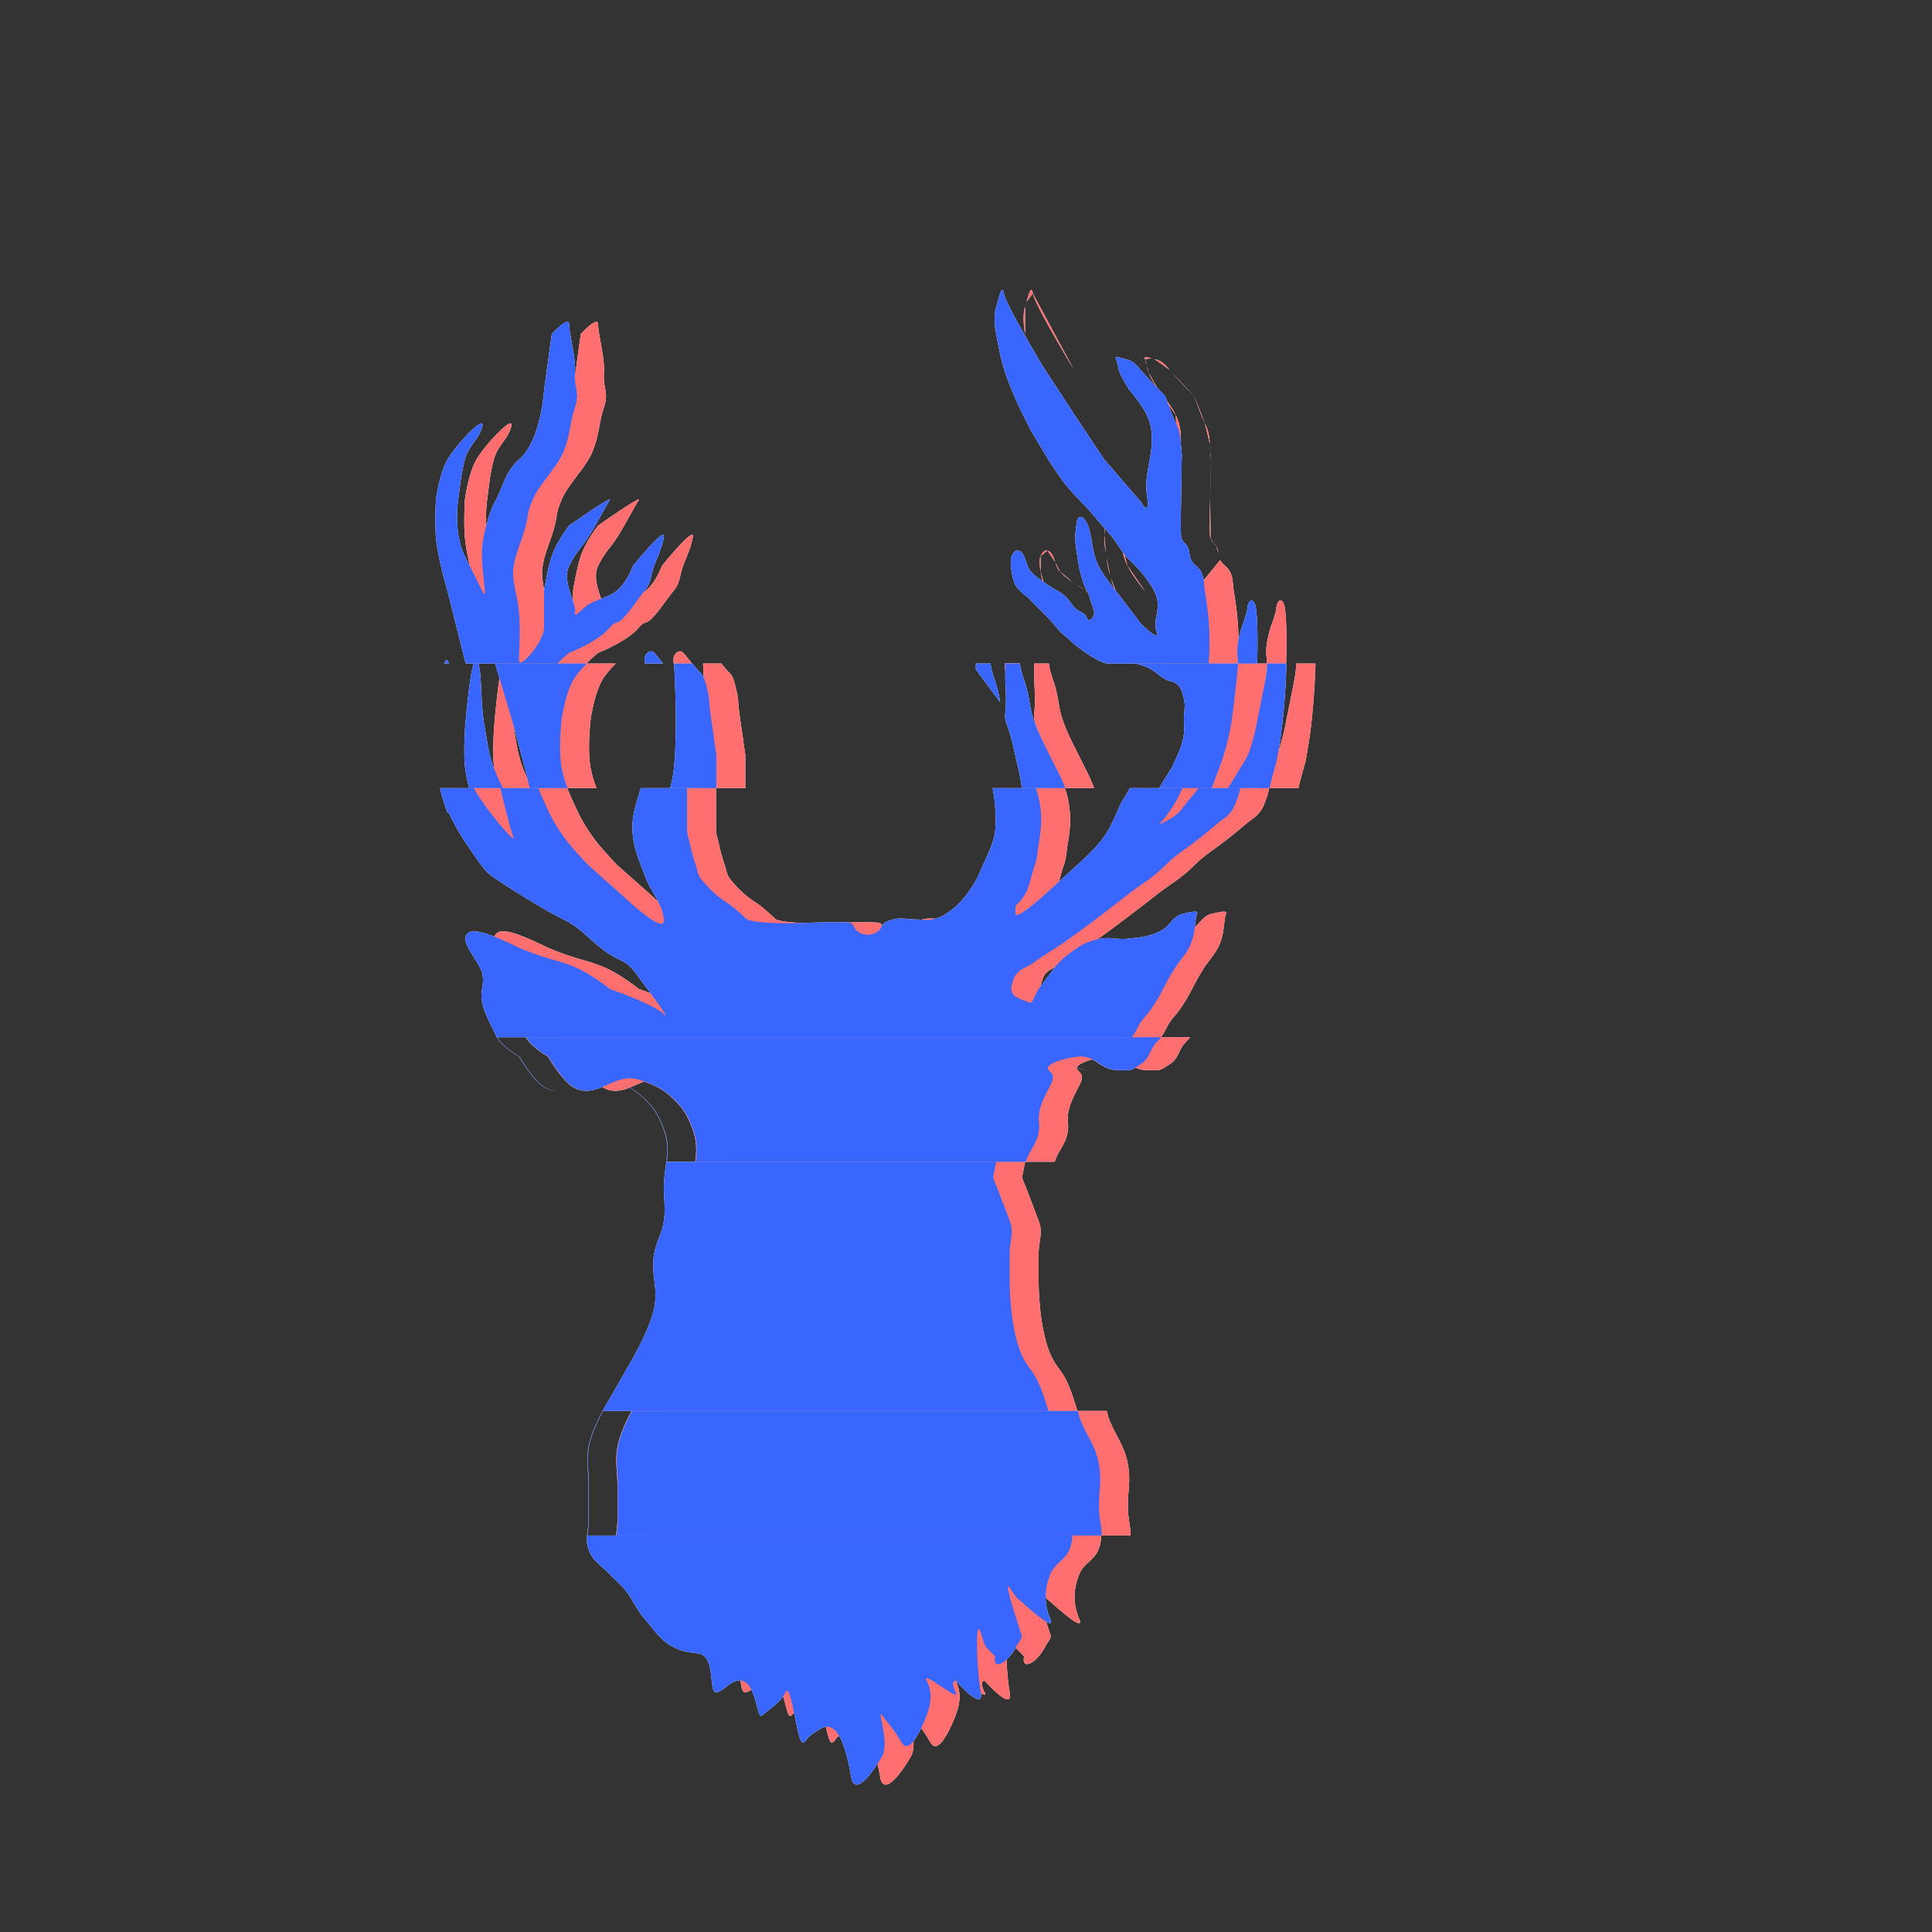 <svg width="1500" height="1500" fill="none" xmlns="http://www.w3.org/2000/svg"><rect width="100%" height="100%" fill="#333333" stroke="none"/><path fill-rule="evenodd" clip-rule="evenodd" d="M545.824 515.15c.61 10.386 2.829 53.176-.143 81.669-.583 5.586-1.691 10.477-2.948 15.048h35.948v-25.548l-3-21s-1.47-9.68-2.201-16.319a69.463 69.463 0 0 1-.3-3.885c-.136-2.413-.253-4.496-1.2-8.115-.275-1.052-.516-2.125-.759-3.199-.988-4.387-1.98-8.788-5.241-11.801-1.577-1.458-3.747-4.109-5.926-6.85h-14.23zm-67.744 0c-3.796 3.803-7.897 8.401-10.399 12.669-6.186 10.552-9 30-9 30s-3.035 24.075 0 39c1.237 6.082 2.649 10.489 4.473 15.048h-29.392c-2.055-8.508-3.581-15.048-3.581-15.048l-10.5-39-12.801-42.669h71.2zm-84.243 0c1.516 4.389 1.901 12.305 2.341 21.362.426 8.754.903 18.574 2.503 27.307a418.552 418.552 0 0 1 1.453 8.542c1.364 8.386 2.45 15.066 6.047 24.458 2.336 6.101 4.384 10.559 6.92 15.048h-26.34c-1.329-5.099-2.514-10.453-3.08-15.048-.525-4.263-.701-9.351-.701-14.24 0-9.778.701-18.76.701-18.76s2.998-37.972 6.547-48.669h3.609zm627.503 0c-.57 18.559-2.04 39.721-4.66 57.669-1.03 7.052-3 18-3 18s-2.82 10.035-4.5 16.5a85.374 85.374 0 0 0-1.02 4.548h-32.433c2.338-3.331 4.954-7.548 4.954-7.548l4.5-7.5s4.038-6.204 6-10.5c2.024-4.431 2.821-7.351 3.983-11.613.164-.6.334-1.226.517-1.887 1.438-5.206 3-13.5 3-13.5l4.499-22.5s2.42-10.897 3-18a39.6 39.6 0 0 0 .14-3.669h15.02zm-117.077 0h79.436c-.623 8.888-1.682 18.29-3.018 29.169l-.336 2.743c-1.455 11.927-2.375 19.462-5.664 31.757-2.394 8.948-4.202 13.845-7.5 22.5-.682 1.789-1.28 3.421-1.843 4.957-.725 1.979-1.392 3.799-2.105 5.591h-40.705l2.653-4.548 7.5-12 6-13.5s2.419-7.204 3-12c.366-3.017.257-5.197.135-7.635-.065-1.321-.135-2.718-.135-4.365 0-2.058.175-3.821.341-5.487.307-3.077.58-5.827-.341-9.513-.119-.477-.232-.943-.343-1.397-1.064-4.385-1.877-7.731-5.657-10.603-1.478-1.123-2.829-1.488-4.27-1.878-1.008-.273-2.06-.558-3.23-1.122-2.934-1.415-4.929-2.991-6.941-4.58-1.901-1.502-3.819-3.017-6.559-4.42-3.12-1.597-5.754-2.34-8.405-3.089a125.62 125.62 0 0 1-2.013-.58zm-101.375 0h11.503c.557 4.8 1.771 8.463 3.081 12.416.92 2.776 1.888 5.696 2.709 9.253.741 3.211 1.206 5.906 1.65 8.479.685 3.977 1.321 7.664 2.85 12.521 2.679 8.511 9 21 9 21l9 18s3.991 7.425 6.788 15.048h-33.53l-1.758-10.548-4.5-19.5s-2.2-10.229-4.5-16.5c-2.201-6-2.634-7.7-2.201-11.819.796-7.557.559-13.003.295-19.093-.143-3.3-.295-6.79-.295-10.907 0-1.217-.024-2.462-.048-3.712-.029-1.552-.059-3.113-.044-4.638zM562.604 902.018c1-7.907 1.41-15.411-1.923-24.699-3.733-10.403-7.072-16.298-15-24-8.652-8.405-15.539-11.238-27-15-9.067-2.975-16.948.493-24.625 3.872-8.345 3.674-16.449 7.241-25.576 2.309-9.117-4.927-20.299-24.181-20.299-24.181s-12.513-6.94-17.232-15.018h493.113c-.819 1.004-1.627 1.837-2.424 2.657-1.353 1.395-2.673 2.755-3.957 4.861-1.364 2.237-3 6-3 6s-1.592 2.926-3 4.5c-1.953 2.183-6 4.5-6 4.5s-3.425 2.517-6 3c-1.12.21-1.941.148-2.859.078a20.557 20.557 0 0 0-1.641-.078c-.823 0-1.52.017-2.179.033-1.216.029-2.304.055-3.821-.033-5.647-.325-9.697-2.888-13.672-5.404-4.362-2.76-8.634-5.464-14.828-5.096-10.212.608-28.5 6-24 10.5 3.486 3.486 3.371 4.272 3.143 5.843-.067.457-.143.981-.143 1.657 0 1.102-1.253 3.521-2.898 6.697-2.834 5.47-6.831 13.188-7.602 20.303-.253 2.339-.129 4.18-.004 6.022.124 1.828.249 3.658.004 5.978-.655 6.213-3.122 10.496-5.628 14.848-1.743 3.026-3.506 6.086-4.69 9.851H562.604zM501.079 1192.17c.109-1.18.263-2.36.422-3.57.331-2.52.68-5.19.68-8.28v-27c0-4.12-.251-7.62-.489-10.93-.439-6.12-.832-11.59.489-19.07 1.601-9.07 6.825-20.12 10.971-27.87H859.22c.926 3.24 1.461 5.37 1.461 5.37 2.105 5.54 4.429 9.96 6.645 14.16 3.476 6.6 6.683 12.69 8.355 21.84 1.503 8.22 1.056 14.24.557 20.97-.271 3.64-.557 7.5-.557 12.03 0 4.53.587 8.47 1.141 12.2.516 3.47 1.005 6.75.968 10.15H501.079z" fill="#fff"/><path fill-rule="evenodd" clip-rule="evenodd" d="M519.958 611.867c-.634 2.304-1.306 4.525-1.967 6.714-2.889 9.556-5.585 18.474-4.085 30.738 1.146 9.374 3.419 15.296 6.301 22.805l.001.001c.85 2.217 1.754 4.571 2.698 7.194 2.035 5.656 4.665 10.2 7.165 14.519 3.61 6.236 6.949 12.005 7.835 19.981 1.5 13.5-31.5-18-31.5-18l-27-24s-12.815-12.986-19.5-22.5c-6.935-9.869-10.108-15.974-15-27l-.781-1.758h-.001c-1.427-3.209-2.659-5.979-3.745-8.694h-29.393c3.335 13.812 8.064 32.811 9.92 37.452 3 7.5-16.113-15.303-24-27-2.648-3.926-4.742-7.197-6.581-10.452h-26.339c2.669 10.238 5.92 19.452 5.92 19.452 0-2.054.664-.751 2.586 3.023 2.288 4.492 6.358 12.484 13.213 22.477l.175.255c13.327 19.429 13.561 19.769 21.526 25.245 8 5.5 37.385 24.226 52.5 31.5 8.443 4.063 14.228 9.243 20.267 14.651 4.092 3.664 8.301 7.433 13.532 11.03 4.241 2.915 7.259 4.37 9.792 5.591 4.412 2.127 7.351 3.544 12.708 10.728l.319.427 1.031 1.382v.001l.002.002c8.881 11.901 27.464 36.803 20.349 29.688-7.5-7.5-42-19.5-42-19.5S480.542 755.305 466.705 750c-6.236-2.391-10.212-3.538-14.526-4.783-5.176-1.493-10.838-3.126-21.474-7.217-2.699-1.038-6.233-2.684-10.152-4.509-12.578-5.857-29.129-13.566-34.848-8.991-4.751 3.801.213 11.681 4.996 19.275 2.767 4.392 5.474 8.689 6.205 12.044 1.028 4.717.505 8.014-.017 11.304-.527 3.317-1.052 6.627.017 11.377 1.581 7.027 4.225 12.386 7.117 18.249 1.107 2.242 2.249 4.559 3.383 7.07 3.923 8.692 18 16.5 18 16.5s11.182 19.254 20.299 24.181c3.254 1.758 6.379 2.436 9.43 2.414-2.961-.021-5.992-.71-9.145-2.414-9.117-4.927-20.299-24.181-20.299-24.181s-12.513-6.94-17.232-15.018h492.828c.371-.454.744-.943 1.119-1.482 1.355-1.946 2.184-3.606 3.014-5.268.823-1.649 1.647-3.299 2.986-5.232 1.203-1.737 2.238-2.947 3.316-4.208.836-.977 1.697-1.985 2.684-3.292 5.409-7.166 8.5-13.036 11.814-19.328v-.001c2.211-4.198 4.522-8.585 7.686-13.671 1.915-3.078 3.777-5.517 5.545-7.833 2.986-3.912 5.704-7.472 7.955-13.167 1.932-4.888 2.63-10.752 3.179-15.37.387-3.254.701-5.89 1.321-7.13 1.295-2.591-4.483-1.317-8.67-.394h-.001c-.661.146-1.282.283-1.829.394-4.796.978-7.383 3.862-10.099 6.889-2.16 2.408-4.402 4.907-7.901 6.611-8.809 4.29-14.8 4.904-24.23 5.87l-1.27.13c-3.734.385-6.76.105-9.717-.17-3.504-.325-6.91-.641-11.283.17-4.193.778-6.543 1.411-10.5 3-7.84 3.148-18 12-18 12s-3.84 3.487-6 6c-1.239 1.441-2.024 2.551-2.903 3.793-.476.672-.98 1.384-1.597 2.207-1.235 1.647-2.287 3.034-3.282 4.346-1.835 2.422-3.477 4.587-5.718 7.654-1.063 1.455-1.942 3.405-2.769 5.24-1.485 3.296-2.804 6.224-4.731 5.26-1.434-.717-2.581-1.085-3.688-1.441-1.209-.389-2.371-.763-3.812-1.559a33.05 33.05 0 0 0-1.249-.648c-1.231-.616-2.229-1.116-3.251-2.352-2.802-3.385-1.61-7.049-.269-11.17l.102-.314.167-.516c1.717-5.346 5.592-7.352 9.978-9.622 2.116-1.096 4.352-2.253 6.522-3.878 4.852-3.633 8.689-6.053 12.718-8.595 2.99-1.886 6.086-3.84 9.782-6.405 11.308-7.849 18.311-13.181 27.854-20.447l.003-.002.001-.001.006-.005c2.069-1.575 4.258-3.242 6.636-5.045 3.408-2.584 6.121-4.702 8.761-6.763l.013-.01.001-.001c3.284-2.564 6.459-5.043 10.725-8.226 2.593-1.935 4.781-3.45 6.879-4.903l.001-.001c3.068-2.125 5.944-4.117 9.62-7.096 3.155-2.557 5.429-4.731 7.723-6.924 2.157-2.063 4.333-4.143 7.277-6.576 3.766-3.112 6.772-5.26 9.887-7.487l.001-.001c2.487-1.777 5.043-3.605 8.112-6.012 4.932-3.869 8.156-6.555 12.185-9.913 1.322-1.101 2.731-2.275 4.315-3.587 1.221-1.011 2.33-1.796 3.377-2.538 1.975-1.399 3.734-2.645 5.623-4.962 2.994-3.672 4.011-6.491 5.507-10.638v-.001c.158-.438.321-.891.493-1.361 1.036-2.841 1.475-4.995 1.956-7.357l.02-.095h-32.43a68.395 68.395 0 0 1-1.046 1.452c-2.73 3.672-7.5 9-7.5 9s-4.733 7.19-9 10.5c-4.14 3.212-15 9-12 6s8.019-9.598 12-16.5c2.298-3.984 3.774-7.225 5.1-10.573l-.048.121h-40.705l-7.847 13.452s-6.038 15.383-12 24c-5.897 8.522-18 19.5-18 19.5l-16.5 15s-34.5 33-34.5 25.5v-6s6.258-5.293 9-12c1.244-3.043 2.298-6.88 3.335-10.659.866-3.153 1.72-6.265 2.665-8.841 1.43-3.9 1.852-7.418 2.303-11.181.198-1.648.401-3.343.697-5.138 2.39-14.496 2.933-21.785 0-36.181-.474-2.325-1.276-4.9-2.212-7.452h-33.53l1.242 7.452s2.52 18.559 0 30c-1.755 7.968-7.5 19.5-7.5 19.5l-6 13.5s-4.962 8.618-9 13.5l-.078.094c-3.648 4.411-5.784 6.993-10.422 10.406-5.275 3.882-8.59 6.159-15 7.5-3.347.701-5.814.493-8.572.26h-.001c-1.495-.126-3.075-.26-4.927-.26-2.264 0-4.205-.201-6.04-.392h-.001c-3.387-.352-6.416-.667-10.459.392-.455.119-.885.226-1.297.329-2.352.584-4.089 1.016-6.203 2.671-1.144.896-1.686 1.943-2.226 2.988-.55 1.061-1.098 2.12-2.274 3.012-5.134 3.895-11.367 3.895-16.5 0-1.177-.893-1.725-1.951-2.275-3.013-.541-1.044-1.083-2.091-2.225-2.987-1.845-1.447-27.279-.594-39.548-.183-3.061.103-5.301.178-6.153.183-30 .181-35.299-3-35.299-3s-7.097-6.661-12-10.5c-1.842-1.442-3.4-2.469-4.929-3.477-1.765-1.163-3.491-2.301-5.571-4.023-5.105-4.226-7.68-6.974-12-12-2.769-3.221-3.283-5.159-4.063-8.1-.295-1.114-.629-2.373-1.138-3.9-1.852-5.557-3.274-10.591-4.5-16.319-.379-1.773-.744-3.04-1.067-4.162-.72-2.504-1.232-4.284-1.232-9.338v-30.133h-35.948zm-24.052 226.452a22.338 22.338 0 0 0-6.886-1.129 22.345 22.345 0 0 1 7.171 1.129c11.461 3.762 18.348 6.595 27 15 7.928 7.702 11.267 13.597 15 24 3.333 9.288 2.923 16.792 1.923 24.699h255.973a30.275 30.275 0 0 0-.931 3.801 161.476 161.476 0 0 1-.843 4.362c-.415 2.027-.633 3.092-.546 4.132.095 1.151.563 2.271 1.549 4.63l.001.002c.382.914.842 2.014 1.388 3.374 1.533 3.818 3.564 9.241 5.522 14.471l.002.004.001.004.001.003.001.003c1.526 4.074 3.007 8.03 4.174 11.015 2.351 6.016 1.652 10.766.871 16.079-.424 2.878-.871 5.922-.871 9.421v22.5s-.039 37.821 10.5 58.501c1.756 3.45 3.524 5.9 5.298 8.35 1.729 2.4 3.464 4.8 5.202 8.15 3.808 7.33 7.197 18.19 9.039 24.63H490.662c-4.146 7.75-9.37 18.8-10.971 27.87-1.321 7.48-.929 12.95-.489 19.07.237 3.31.489 6.81.489 10.93v27c0 3.09-.35 5.76-.68 8.28a93.38 93.38 0 0 0-.422 3.57h376.425c-.036 3.34-.581 6.8-2.108 10.65-1.777 4.48-4.641 7.13-7.509 9.79-2.846 2.63-5.695 5.27-7.491 9.71-5.057 12.49-4.5 24 0 34.5 4.414 10.3-13.206-5.16-20.582-11.63h-.001l-.001-.01-.416-.36c-.898-.79-1.617-1.38-2.235-1.9-2.604-2.15-3.416-2.83-8.265-10.1-6-9 9 36 9 36s1.231 1.76-.831 4.72a68.034 68.034 0 0 0-2.391 3.64c-5.707 11.53-14.35 17.18-16.736 13.94-.685-.92-.855-2.59-.292-5.05-1.79-1.89-3.151-3.26-4.208-4.33-1.834-1.85-2.752-2.77-3.402-3.85-.651-1.09-1.036-2.33-1.804-4.82-.443-1.44-1.014-3.28-1.836-5.75-4.5-13.5-3 30 0 46.5s-19.5-9-19.5-9-4.5 0 0 9c2.25 4.5-4.5 0-11.25-4.5s-13.5-9-11.25-4.5c4.5 9 3.739 17.14 0 27-3.969 10.46-13.5 31.5-19.5 21-4.402-7.7-7.997-12.18-11.377-16.39h-.006c-1.225-1.53-2.421-3.02-3.617-4.61-1.758-2.34-1.235.31-.299 5.05 1.46 7.4 3.925 19.89.299 26.45-5.502 9.95-21 33-24 16.5s-9-46.5-24-37.5c-9.331 5.6-10.536 7.71-11.197 8.87-.401.71-.602 1.06-2.303 1.63-2.096.7-4.192-9.67-6.288-20.03-2.404-11.89-4.808-23.78-7.212-18.97-3.138 6.27-8.463 10.36-12.925 13.79-1.938 1.48-3.713 2.85-5.075 4.21-1.843 1.84-2.887-2.09-4.32-7.48-2.067-7.78-4.941-18.6-12.18-19.52-4.654-.59-8.325 2.29-11.706 4.95-2.665 2.1-5.15 4.05-7.794 4.05-2.413 0-2.885-4.49-3.465-10-.863-8.2-1.964-18.66-10.035-20-1.82-.3-3.368-.51-4.782-.7-3.524-.47-6.217-.83-10.218-2.3-10.656-3.92-15.691-10.15-22.046-18.01-1.541-1.9-3.159-3.9-4.954-5.99-3.642-4.24-5.87-8.04-8.087-11.83-2.296-3.93-4.581-7.83-8.413-12.17-2.116-2.4-3.883-4.06-5.707-5.77h-.001l-.001-.01c-1.485-1.39-3.009-2.83-4.791-4.72-2.074-2.21-4.113-4-6.037-5.69-4.415-3.88-8.225-7.23-10.463-13.81-1.836-5.4-1.29-9.56-.68-14.22.33-2.52.68-5.19.68-8.28v-27c0-4.12-.252-7.62-.49-10.93-.439-6.12-.831-11.59.49-19.07 2.782-15.76 16.5-37.5 16.5-37.5l18-31.5s13.226-22.79 16.5-39c1.654-8.19.88-14.75.101-21.342-.75-6.35-1.505-12.737-.101-20.659.868-4.898 2.294-8.597 3.703-12.253 1.531-3.973 3.042-7.894 3.797-13.247.901-6.395.634-11.032.334-16.219-.162-2.81-.334-5.781-.334-9.281 0-6.175.733-11.525 1.426-16.585 1.28-9.338 2.424-17.687-1.426-28.415-3.733-10.403-7.072-16.298-15-24-8.652-8.405-15.539-11.238-27-15zm356.828-12.904c-4.057-2.568-8.037-5.086-13.558-5.129 5.67-.044 9.716 2.517 13.843 5.129 3.975 2.516 8.025 5.079 13.672 5.404.722.042 1.346.058 1.934.06a35.28 35.28 0 0 1-2.219-.06c-5.647-.325-9.697-2.888-13.672-5.404zm21.313 5.482c-.473-.036-.971-.074-1.548-.077l.117-.001h.075c.617 0 1.143.04 1.641.078.398.03.777.059 1.171.065-.498.008-.963-.027-1.456-.065zM537.279 515.15c-.454-.57-.908-1.144-1.357-1.712-2.137-2.703-4.165-5.267-5.516-6.619-3-3-7.043.383-7.5 4.5-.065.582 0 1.5 0 1.5s.055.825.143 2.331h14.23zm242.878 4.636a166.944 166.944 0 0 1-.046-4.461l.002-.175h11.503c.476 4.107 1.434 7.381 2.521 10.717l.339 1.033.085.257.136.409v.002c.92 2.775 1.888 5.694 2.709 9.251.648 2.81 1.085 5.224 1.481 7.508l.162.933.006.037v.001l-18.898-25.512zm101.33-4.636h79.437c1.275-18.186.722-34.216-3.018-56.331-.317-1.87-.456-3.53-.588-5.095-.284-3.364-.53-6.288-2.412-9.905-1.056-2.028-2.403-3.263-3.749-4.498-1.348-1.235-2.696-2.471-3.751-4.502m-65.919 80.331c-1.896-.567-3.864-1.244-6.081-2.331l6.081 2.331zm-6.081-2.331c-7.586-3.719-18-12-18-12l18 12zm-18-12l-12-10.5 12 10.5zm-12-10.5l-9-10.5 9 10.5zm-9-10.5l-16.5-16.5 16.5 16.5zm-16.5-16.5s-6.565-4.667-9-9l9 9zm-9-9c-2.09-3.717-3-10.5-3-10.5l3 10.5zm-3-10.5s-1.5-9 0-12v12zm0-12c1.5-3 3.03-4.904 5.299-4.319l-5.299 4.319zm5.299-4.319c3.312.855 4.677 4.839 6.049 8.845l-6.049-8.845zm6.049 8.845c.977 2.855 1.959 5.721 3.652 7.474l-3.652-7.474zm3.652 7.474c3.457 3.581 6.248 5.49 9.689 7.845l-9.689-7.845zm9.689 7.845h.001-.001zm.001 0zm0 0c1.176.805 2.429 1.662 3.81 2.655l-3.81-2.655zm3.81 2.655c2.07 1.489 3.914 2.534 5.678 3.534l-5.678-3.534zm5.678 3.534c2.62 1.484 5.066 2.87 7.822 5.466l-7.822-5.466zm7.822 5.466c1.736 1.636 2.822 3.133 3.921 4.65l-3.921-4.65zm3.921 4.65zm0 0c1.009 1.393 2.031 2.802 3.579 4.35l-3.579-4.35zm3.579 4.35c1.274 1.274 2.708 2.01 4.07 2.709l-4.07-2.709zm4.07 2.709c2.096 1.076 4.021 2.064 4.93 4.791l-4.93-4.791zm4.93 4.791c1.5 4.5 6.799-1.319 5.299-5.819l-5.299 5.819zm5.299-5.819c-.766-2.3-.843-2.751-.886-3.01l.886 3.01zm-.886-3.01c-.042-.248-.055-.322-.614-1.671l.614 1.671zm-.614-1.671c-.721-1.741-1.097-3.161-1.453-4.504l1.453 4.504zm-1.453-4.504c-.509-1.918-.976-3.68-2.346-5.996l2.346 5.996zm-2.346-5.996c-2.119-3.58-2.851-6.18-3.847-9.714l3.847 9.714zm-3.847-9.714c-.202-.718-.415-1.475-.653-2.286l.653 2.286zm-.653-2.286c-1.598-5.448-2.083-8.751-2.874-14.139l2.874 14.139zm-2.874-14.139l-.126-.861.126.861zm-.126-.861c-.144-.979-.285-1.894-.418-2.764l.418 2.764zm-.418-2.764c-.739-4.815-1.267-8.259-1.082-13.736l1.082 13.736zm-1.082-13.736c.159-4.72 1.5-12 1.5-12l-1.5 12zm1.5-12s3-6 7.5 3l-7.5-3zm7.5 3c2.085 4.17 2.879 9 3.729 14.169l-3.729-14.169zm3.729 14.169zm0 0c.985 5.987 2.044 12.43 5.271 18.831l-5.271-18.831zm5.271 18.831c4.169 8.271 13.5 19.5 13.5 19.5l-13.5-19.5zm13.5 19.5l19.5 25.5-19.5-25.5zm19.5 25.5s15 15 12 6l-12-6zm12 6c-1.459-4.376-.705-8.518.068-12.767l-.068 12.767zm.068-12.767c.817-4.489 1.656-9.098-.068-14.233l.068 14.233zm-.068-14.233c-1.701-5.063-3.609-7.837-6.382-11.868l6.382 11.868zm-6.382-11.868c-.358-.52-.73-1.062-1.118-1.632l1.118 1.632zm-1.118-1.632c-5.369-7.881-16.5-18-16.5-18l16.5 18zm-16.5-18l-10.5-15 10.5 15zm-10.5-15l-19.5-22.5 19.5 22.5zm-19.5-22.5s-10.558-10.542-16.5-18l16.5 18zm-16.5-18c-5.772-7.244-13.5-19.5-13.5-19.5l13.5 19.5zm-13.5-19.5l-13.5-22.5 13.5 22.5zm-13.5-22.5l-9-18 9 18zm-9-18s-8.352-17.92-12-30l12 30zm-12-30c-3.123-10.34-6-27-6-27l6 27zm-6-27s-2.665-13.244 0-21v21zm0-21c.34-.989.75-2.497 1.199-4.148l-1.199 4.148zm1.199-4.148c1.577-5.799 3.633-13.358 4.801-6.352l-4.801 6.352zm4.801-6.352c1.5 9 31.5 58.5 31.5 58.5l-31.5-58.5zm31.5 58.5l25.5 39-25.5-39zm25.5 39l21 31.5-21-31.5zm21 31.5l28.5 33-28.5-33zm28.5 33s7.5 13.5 4.5-6l-4.5 6zm4.5-6c-1.213-7.88.227-15.887 1.698-24.065l-1.698 24.065zm1.698-24.065c2.168-12.059 4.403-24.489-1.698-37.435l1.698 37.435zm-1.698-37.435c-3.949-8.378-13.5-19.5-13.5-19.5l13.5 19.5zm-13.5-19.5s-5.303-7.883-7.5-13.5l7.5 13.5zm-7.5-13.5c-.741-1.892-1.116-3.684-1.468-5.366l1.468 5.366zm-1.468-5.366c-.388-1.848-.747-3.563-1.532-5.134l1.532 5.134zm-1.532-5.134c-1.165-2.33 2.272-1.387 5.211-.58l-5.211.58zm5.211-.58c.844.232 1.648.452 2.289.58l-2.289-.58zm2.289.58c5.536 1.108 8.204 4.265 11.564 8.243l-11.564-8.243zm11.564 8.243c.615.727 1.253 1.482 1.936 2.257l-1.936-2.257zm1.936 2.257c6.062 6.879 17.299 18.181 17.299 18.181l-17.299-18.181zm17.299 18.181s4.771 13.929 8.201 21l-8.201-21zm8.201 21c3.199 6.598 3.498 10.472 3.933 16.134l-3.933-16.134zm3.933 16.134l.001.001-.001-.001zm.001.001v.001-.001zm0 .001c.14 1.825.295 3.836.566 6.183l-.566-6.183zm.566 6.183c.261 2.265.183 3.899.097 5.727l-.097-5.727zm.097 5.727c-.047.991-.097 2.038-.097 3.273l.097-3.273zm-.097 3.273c0 8.026-.185 17.263-.36 25.999l.36-25.999zm-.36 25.999l-.001.004.001-.004zm-.001.004v.004-.004zm0 .004c-.323 16.127-.612 30.547.361 32.493l-.361-32.493zm.361 32.493c.796 1.592 1.622 2.458 2.43 3.305l-2.43-3.305zm2.43 3.305c.715.75 1.416 1.485 2.07 2.695l-2.07-2.695zm2.07 2.695c1.025 1.898 1.277 3.594 1.531 5.296l-1.531-5.296zm39.139 90.831h15.016c.691-22.815-.001-41.695-1.655-45.831-3-7.5-6 0-6 3s-4.5 15-4.5 15-2.334 8.141-3 13.5c-.461 3.702-.27 6.571-.076 9.495.103 1.552.207 3.12.215 4.836zm-612.483 0c-.328-.95-.71-1.735-1.156-2.331-.827-1.103-1.654-.077-2.453 2.331h3.609zm12.344-2.331l.699 2.331h71.2c4.792-4.799 9.101-8.331 9.101-8.331s22.15-8.459 31.5-19.5c2.706-3.196 3.902-3.547 5.2-3.928 1.224-.36 2.54-.746 5.3-3.572 3.204-3.279 6.742-8.078 10.118-12.658 2.248-3.049 4.424-6 6.382-8.342 3.501-4.185 4.436-8.061 5.499-12.465.527-2.181 1.085-4.492 2.001-7.035.94-2.609 1.856-4.867 2.717-6.991 2.014-4.967 3.732-9.204 4.783-15.509 1.5-9-24 22.5-24 22.5s-4.619 13.013-12.701 19.5c-3.422 2.747-7.942 4.513-12.413 6.26-3.311 1.294-6.595 2.577-9.386 4.24-1.385.825-3.223 2.486-4.983 4.076-3.397 3.068-6.505 5.876-5.517 1.924.558-2.231-.752-6.122-2.308-10.747-2.628-7.811-5.961-17.715-2.192-25.253 3.653-7.305 6.34-10.738 9.148-14.324 1.805-2.306 3.659-4.674 5.852-8.176 3.777-6.031 7.508-12.736 10.595-18.285 2.492-4.479 4.565-8.205 5.905-10.215 3-4.5-31.5 19.681-31.5 19.681s-9.589 12.141-13.5 23.819c-3.43 10.242-6 27-6 27v28.5c0 11.13-19.5 33-19.5 25.5 0-2.105.102-4.835.22-7.995.303-8.095.711-19.013-.22-29.505-.489-5.509-1.366-9.771-2.238-14.011-.905-4.397-1.805-8.77-2.262-14.489-.622-7.768 2.72-17.333 5.825-26.223 1.563-4.475 3.067-8.779 3.974-12.596 1.094-4.598 1.437-6.871 1.689-8.537.418-2.768.583-3.859 3.512-11.144 2.393-5.951 7.21-12.38 12.026-18.807 4.79-6.391 9.577-12.78 11.974-18.693 3.247-8.011 4.21-13.236 5.245-18.857.818-4.443 1.681-9.133 3.755-15.643 2.296-7.207 1.639-10.773.851-15.049-.566-3.076-1.2-6.52-.851-11.951.445-6.926-1.216-16.112-2.645-24.008-.983-5.432-1.855-10.254-1.855-13.311 0-7.5-13.5 7.319-13.5 7.319l-6 43.5s-2.201 39.181-19.5 54c-7.382 6.324-10.989 15.267-13.979 22.68-1.369 3.393-2.608 6.466-4.021 8.82-4.5 7.5-9.421 24.923-10.5 36-.787 8.078.396 18.781 1.257 26.561.932 8.425 1.484 13.421-1.257 7.939l-13.5-27c-5.272-10.544-7.401-26.819-5.201-43.5.327-2.478.608-4.759.875-6.919v-.001c1.043-8.469 1.86-15.094 4.326-24.58 1.451-5.583 4.169-9.381 6.879-13.168 2.582-3.609 5.157-7.208 6.621-12.332 3-10.5-19.681 12.979-27 25.5-6.456 11.046-9 31.5-9 31.5s-.935 17.41 0 28.5c1.409 16.715 9 42 9 42l13.5 54z" fill="#fff"/><path fill-rule="evenodd" clip-rule="evenodd" d="M523.334 515.15c.61 10.386 2.829 53.176-.143 81.669-.583 5.586-1.691 10.477-2.949 15.048h35.949v-25.548l-3-21s-1.47-9.68-2.201-16.319c-.166-1.505-.235-2.733-.3-3.885-.136-2.413-.254-4.496-1.2-8.115a96.9 96.9 0 0 1-.759-3.199c-.988-4.387-1.98-8.788-5.241-11.801-1.577-1.458-3.747-4.109-5.926-6.85h-14.23zm-67.744 0c-3.797 3.803-7.897 8.401-10.399 12.669-6.186 10.552-9 30-9 30s-3.036 24.075 0 39c1.237 6.082 2.649 10.489 4.473 15.048h-29.393c-2.054-8.508-3.58-15.048-3.58-15.048l-10.5-39-12.801-42.669h71.2zm-84.243 0c1.516 4.389 1.901 12.305 2.341 21.362.425 8.754.903 18.574 2.503 27.307a418.552 418.552 0 0 1 1.453 8.542c1.364 8.386 2.45 15.066 6.047 24.458 2.336 6.101 4.384 10.559 6.919 15.048h-26.339c-1.329-5.099-2.514-10.453-3.08-15.048-.526-4.263-.701-9.351-.701-14.24 0-9.778.701-18.76.701-18.76s2.998-37.972 6.547-48.669h3.609zm627.499 0c-.562 18.559-2.038 39.721-4.655 57.669-1.028 7.052-3 18-3 18s-2.823 10.035-4.5 16.5c-.444 1.709-.743 3.166-1.024 4.548h-32.43c2.338-3.331 4.954-7.548 4.954-7.548l4.5-7.5s4.037-6.204 6-10.5c2.024-4.431 2.82-7.351 3.983-11.613.163-.6.334-1.226.517-1.887 1.438-5.206 3-13.5 3-13.5l4.5-22.5s2.416-10.897 3-18a41.79 41.79 0 0 0 .139-3.669h15.016zm-117.074 0h79.437c-.623 8.888-1.682 18.29-3.018 29.169l-.336 2.743c-1.456 11.927-2.375 19.462-5.664 31.757-2.394 8.948-4.202 13.845-7.5 22.5-.682 1.789-1.28 3.421-1.843 4.957-.725 1.979-1.393 3.799-2.105 5.591h-40.705l2.653-4.548 7.5-12 6-13.5s2.418-7.204 3-12c.365-3.017.257-5.197.135-7.635-.066-1.321-.135-2.718-.135-4.365 0-2.058.175-3.821.341-5.487.306-3.077.58-5.827-.341-9.513-.12-.477-.233-.943-.343-1.397-1.065-4.385-1.877-7.731-5.657-10.603-1.478-1.123-2.83-1.488-4.271-1.878-1.008-.273-2.06-.558-3.229-1.122-2.935-1.415-4.929-2.991-6.941-4.58-1.902-1.502-3.819-3.017-6.559-4.42-3.121-1.597-5.754-2.34-8.405-3.089-.668-.188-1.336-.377-2.014-.58zm-101.374 0h11.503c.557 4.8 1.771 8.463 3.081 12.416.92 2.776 1.888 5.696 2.709 9.253.741 3.211 1.206 5.906 1.649 8.479.686 3.977 1.322 7.664 2.851 12.521 2.679 8.511 9 21 9 21l9 18s3.991 7.425 6.788 15.048h-33.53l-1.758-10.548-4.5-19.5s-2.2-10.229-4.5-16.5c-2.201-6-2.634-7.7-2.201-11.819.796-7.557.559-13.003.295-19.093-.143-3.3-.295-6.79-.295-10.907 0-1.217-.024-2.462-.048-3.712-.03-1.552-.06-3.113-.044-4.638zM540.113 902.018c1.001-7.907 1.411-15.411-1.922-24.699-3.733-10.403-7.072-16.298-15-24-8.652-8.405-15.539-11.238-27-15-9.067-2.975-16.948.493-24.625 3.872-8.345 3.674-16.449 7.241-25.576 2.309-9.117-4.927-20.299-24.181-20.299-24.181s-12.513-6.94-17.232-15.018h493.113c-.819 1.004-1.627 1.837-2.424 2.657-1.353 1.395-2.673 2.755-3.957 4.861-1.364 2.237-3 6-3 6s-1.592 2.926-3 4.5c-1.953 2.183-6 4.5-6 4.5s-3.425 2.517-6 3c-1.121.21-1.941.148-2.859.078a20.58 20.58 0 0 0-1.641-.078c-.824 0-1.52.017-2.179.033-1.217.029-2.304.055-3.821-.033-5.647-.325-9.697-2.888-13.673-5.404-4.361-2.76-8.633-5.464-14.827-5.096-10.212.608-28.5 6-24 10.5 3.485 3.486 3.371 4.272 3.142 5.843-.066.457-.142.981-.142 1.657 0 1.102-1.253 3.521-2.898 6.697-2.834 5.47-6.832 13.188-7.602 20.303-.254 2.339-.129 4.18-.004 6.022.124 1.828.248 3.658.004 5.978-.655 6.213-3.122 10.496-5.628 14.848-1.744 3.026-3.506 6.086-4.691 9.851H540.113zM478.589 1192.17c.109-1.18.263-2.36.422-3.57.33-2.52.68-5.19.68-8.28v-27c0-4.12-.252-7.62-.49-10.93-.439-6.12-.831-11.59.49-19.07 1.601-9.07 6.825-20.12 10.971-27.87H836.73c.926 3.24 1.461 5.37 1.461 5.37 2.104 5.54 4.429 9.96 6.645 14.16 3.475 6.6 6.683 12.69 8.355 21.84 1.502 8.22 1.056 14.24.556 20.97-.27 3.64-.556 7.5-.556 12.03 0 4.53.586 8.47 1.141 12.2.516 3.47 1.005 6.75.968 10.15H478.589z" fill="#fff"/><path fill-rule="evenodd" clip-rule="evenodd" d="M497.467 611.867c-.633 2.304-1.305 4.525-1.967 6.714-2.888 9.556-5.584 18.474-4.084 30.738 1.146 9.374 3.419 15.296 6.301 22.805v.001c.851 2.217 1.755 4.571 2.699 7.194 2.035 5.656 4.664 10.2 7.164 14.519 3.61 6.236 6.949 12.005 7.836 19.981 1.5 13.5-31.5-18-31.5-18l-27-24s-12.816-12.986-19.5-22.5c-6.935-9.869-10.108-15.974-15-27l-.782-1.758c-1.428-3.209-2.659-5.979-3.745-8.694h-29.393c3.335 13.812 8.063 32.811 9.92 37.452 3 7.5-16.113-15.303-24-27-2.648-3.926-4.743-7.197-6.581-10.452h-26.339c2.669 10.238 5.92 19.452 5.92 19.452 0-2.054.664-.751 2.586 3.023 2.287 4.492 6.358 12.484 13.213 22.477l.174.255h.001c13.327 19.429 13.56 19.769 21.526 25.245 8 5.5 37.385 24.226 52.5 31.5 8.442 4.063 14.227 9.243 20.266 14.651 4.093 3.664 8.301 7.433 13.533 11.03 4.24 2.915 7.259 4.37 9.792 5.591 4.411 2.127 7.351 3.544 12.708 10.728l.318.427 1.031 1.382.001.001.002.002c8.881 11.901 27.463 36.803 20.349 29.688-7.5-7.5-42-19.5-42-19.5S458.052 755.305 444.215 750c-6.236-2.391-10.212-3.538-14.526-4.783-5.176-1.493-10.839-3.126-21.474-7.217-2.7-1.038-6.233-2.684-10.152-4.509-12.578-5.857-29.13-13.566-34.848-8.991-4.752 3.801.212 11.681 4.996 19.275 2.767 4.392 5.473 8.689 6.205 12.044 1.027 4.717.504 8.014-.018 11.304-.526 3.317-1.051 6.627.018 11.377 1.58 7.027 4.224 12.386 7.117 18.249 1.106 2.242 2.249 4.559 3.383 7.07 3.922 8.692 18 16.5 18 16.5s11.181 19.254 20.299 24.181c3.254 1.758 6.378 2.436 9.43 2.414-2.961-.021-5.992-.71-9.145-2.414-9.118-4.927-20.299-24.181-20.299-24.181s-12.513-6.94-17.232-15.018h492.828c.37-.454.743-.943 1.118-1.482 1.356-1.946 2.185-3.606 3.015-5.268.822-1.649 1.646-3.299 2.985-5.232 1.204-1.737 2.239-2.947 3.317-4.208.835-.977 1.697-1.985 2.683-3.292 5.409-7.166 8.501-13.036 11.815-19.328v-.001c2.211-4.198 4.521-8.585 7.685-13.671 1.916-3.078 3.778-5.517 5.546-7.833 2.986-3.912 5.704-7.472 7.954-13.167 1.933-4.888 2.63-10.752 3.18-15.37v-.001c.387-3.254.7-5.889 1.32-7.129 1.296-2.591-4.482-1.317-8.67-.394h-.001c-.66.146-1.281.283-1.829.394-4.795.978-7.382 3.862-10.098 6.889-2.16 2.408-4.402 4.907-7.902 6.611-8.808 4.29-14.8 4.904-24.23 5.87l-1.27.13c-3.733.385-6.759.105-9.716-.17-3.504-.325-6.911-.641-11.284.17-4.193.778-6.542 1.411-10.499 3-7.84 3.148-18 12-18 12s-3.84 3.487-6 6c-1.239 1.441-2.025 2.551-2.903 3.793-.476.672-.98 1.384-1.597 2.207a1030.412 1030.412 0 0 1-3.282 4.346 492.433 492.433 0 0 0-5.718 7.654c-1.064 1.455-1.942 3.405-2.769 5.24-1.485 3.296-2.804 6.224-4.731 5.26-1.435-.717-2.581-1.085-3.688-1.441h-.001c-1.208-.389-2.371-.763-3.811-1.559a33.83 33.83 0 0 0-1.249-.648c-1.231-.616-2.229-1.116-3.251-2.352-2.802-3.385-1.61-7.049-.269-11.17l.102-.314.167-.516c1.717-5.346 5.592-7.352 9.977-9.622 2.117-1.096 4.353-2.253 6.523-3.878 4.852-3.633 8.689-6.053 12.718-8.595 2.99-1.886 6.086-3.84 9.782-6.405 11.308-7.849 18.311-13.181 27.854-20.447l.003-.002.001-.001.006-.005c2.069-1.575 4.257-3.242 6.635-5.045 3.409-2.584 6.121-4.702 8.761-6.763l.013-.01.002-.001c3.284-2.564 6.458-5.043 10.724-8.226 2.594-1.935 4.782-3.45 6.88-4.903l.001-.001c3.068-2.125 5.944-4.117 9.619-7.096 3.156-2.557 5.429-4.731 7.724-6.924 2.157-2.063 4.332-4.143 7.276-6.576 3.767-3.112 6.772-5.26 9.887-7.487h.001l.001-.001c2.487-1.777 5.043-3.605 8.111-6.012 4.933-3.869 8.156-6.555 12.186-9.913 1.322-1.101 2.73-2.275 4.314-3.587 1.222-1.011 2.33-1.796 3.378-2.538 1.975-1.399 3.733-2.645 5.622-4.962 2.995-3.672 4.012-6.491 5.507-10.638l.001-.001c.158-.438.321-.891.492-1.361 1.037-2.841 1.476-4.995 1.957-7.357l.019-.095h-32.43c-.358.511-.71 1.001-1.046 1.452-2.729 3.672-7.5 9-7.5 9s-4.733 7.19-9 10.5c-4.139 3.212-15 9-12 6s8.019-9.598 12-16.5c2.298-3.984 3.775-7.225 5.101-10.573l-.048.121h-40.706l-7.847 13.452s-6.037 15.383-12 24c-5.897 8.522-17.999 19.5-17.999 19.5l-16.5 15s-34.5 33-34.5 25.5v-6s6.258-5.293 9-12c1.244-3.043 2.297-6.88 3.335-10.659.866-3.153 1.72-6.265 2.665-8.841 1.43-3.9 1.852-7.418 2.303-11.181.197-1.648.401-3.343.697-5.138 2.39-14.496 2.933-21.785 0-36.181-.474-2.325-1.277-4.9-2.213-7.452h-33.529l1.242 7.452s2.52 18.559 0 30c-1.756 7.968-7.5 19.5-7.5 19.5l-6 13.5s-4.962 8.618-9 13.5l-.078.094c-3.649 4.411-5.785 6.993-10.422 10.406-5.276 3.882-8.59 6.159-15 7.5-3.347.701-5.814.493-8.573.26-1.495-.126-3.075-.26-4.927-.26-2.265 0-4.205-.201-6.041-.392-3.388-.352-6.417-.667-10.459.392-.455.119-.886.226-1.297.329-2.352.584-4.09 1.016-6.203 2.671-1.144.896-1.686 1.943-2.227 2.988-.549 1.061-1.097 2.12-2.273 3.012-5.134 3.895-11.367 3.895-16.5 0-1.177-.893-1.726-1.951-2.275-3.013-.541-1.044-1.083-2.091-2.225-2.987-1.845-1.447-27.279-.594-39.548-.183h-.001c-3.06.103-5.301.178-6.152.183-30 .181-35.299-3-35.299-3s-7.098-6.661-12-10.5c-1.842-1.442-3.4-2.469-4.929-3.477-1.765-1.163-3.492-2.301-5.571-4.023-5.105-4.226-7.68-6.974-12-12-2.77-3.221-3.283-5.159-4.063-8.1-.295-1.114-.629-2.373-1.138-3.9-1.852-5.557-3.275-10.591-4.5-16.319-.379-1.773-.744-3.04-1.067-4.162-.72-2.504-1.232-4.284-1.232-9.338v-30.133h-35.949zm-24.051 226.452a22.338 22.338 0 0 0-6.886-1.129 22.35 22.35 0 0 1 7.171 1.129c11.46 3.762 18.348 6.595 27 15 7.927 7.702 11.266 13.597 15 24 3.332 9.288 2.923 16.792 1.922 24.699h255.974a30.275 30.275 0 0 0-.931 3.801c-.329 1.847-.616 3.249-.843 4.362-.415 2.027-.633 3.092-.547 4.132.096 1.151.564 2.271 1.55 4.63.382.915.843 2.015 1.389 3.376 1.533 3.818 3.563 9.241 5.522 14.471l.001.004.002.004.001.003.001.003c1.526 4.074 3.007 8.03 4.174 11.015 2.351 6.016 1.652 10.766.871 16.079-.424 2.878-.871 5.922-.871 9.421v22.5s-.04 37.821 10.5 58.501c1.756 3.45 3.524 5.9 5.298 8.35 1.729 2.4 3.464 4.8 5.202 8.15 3.808 7.33 7.197 18.19 9.038 24.63H468.171c-4.146 7.75-9.369 18.8-10.97 27.87-1.322 7.48-.929 12.95-.49 19.07.238 3.31.49 6.81.49 10.93v27c0 3.09-.35 5.76-.68 8.28a93.405 93.405 0 0 0-.423 3.57h376.426c-.036 3.34-.581 6.8-2.108 10.65-1.778 4.48-4.641 7.13-7.509 9.79-2.846 2.63-5.695 5.27-7.491 9.71-5.057 12.49-4.5 24 0 34.5 4.414 10.3-13.206-5.16-20.582-11.63h-.001l-.001-.01-.416-.36c-.898-.79-1.617-1.38-2.235-1.9-2.605-2.15-3.416-2.83-8.265-10.1-6-9 9 36 9 36s1.231 1.76-.831 4.72a67.398 67.398 0 0 0-2.391 3.64c-5.707 11.53-14.35 17.18-16.737 13.94-.684-.92-.854-2.59-.291-5.05-1.79-1.89-3.152-3.26-4.208-4.33-1.835-1.85-2.752-2.77-3.403-3.85-.651-1.09-1.035-2.33-1.804-4.82-.443-1.44-1.013-3.28-1.835-5.75-4.5-13.5-3 30 0 46.5s-19.5-9-19.5-9-4.5 0 0 9c2.25 4.5-4.5 0-11.25-4.5s-13.5-9-11.25-4.5c4.5 9 3.739 17.14 0 27-3.969 10.46-13.5 31.5-19.5 21-4.403-7.7-7.998-12.18-11.377-16.39h-.001c-1.227-1.52-2.425-3.01-3.622-4.61-1.758-2.34-1.235.31-.299 5.05 1.46 7.4 3.925 19.89.299 26.45-5.502 9.95-21 33-24 16.5s-9-46.5-24-37.5c-9.331 5.6-10.536 7.71-11.197 8.87-.402.71-.603 1.06-2.303 1.63-2.096.7-4.192-9.67-6.288-20.03-2.404-11.89-4.808-23.78-7.212-18.97-3.138 6.27-8.463 10.36-12.925 13.79-1.938 1.48-3.713 2.85-5.075 4.21-1.843 1.84-2.888-2.09-4.321-7.48-2.066-7.78-4.94-18.6-12.179-19.52-4.654-.59-8.325 2.29-11.707 4.95-2.664 2.1-5.149 4.05-7.793 4.05-2.413 0-2.885-4.49-3.466-10-.862-8.2-1.963-18.66-10.034-20-1.82-.3-3.368-.51-4.782-.7-3.525-.47-6.217-.83-10.218-2.3-10.656-3.92-15.691-10.15-22.046-18.01-1.541-1.9-3.159-3.9-4.954-5.99-3.642-4.24-5.87-8.04-8.087-11.83-2.297-3.93-4.581-7.83-8.413-12.17-2.117-2.4-3.883-4.06-5.708-5.77l-.001-.01c-1.485-1.39-3.009-2.83-4.791-4.72-2.074-2.21-4.113-4-6.037-5.69-4.416-3.88-8.225-7.23-10.463-13.81-1.836-5.4-1.29-9.56-.68-14.22.33-2.52.68-5.19.68-8.28v-27c0-4.12-.252-7.62-.49-10.93-.439-6.12-.832-11.59.49-19.07 2.782-15.76 16.5-37.5 16.5-37.5l18-31.5s13.226-22.79 16.5-39c1.654-8.19.88-14.75.1-21.342-.75-6.35-1.504-12.737-.1-20.659.868-4.898 2.293-8.597 3.703-12.253 1.531-3.973 3.042-7.894 3.797-13.247.901-6.395.633-11.032.334-16.219-.163-2.81-.334-5.781-.334-9.281 0-6.175.733-11.525 1.426-16.585 1.279-9.338 2.423-17.687-1.426-28.415-3.734-10.403-7.073-16.298-15-24-8.652-8.405-15.54-11.238-27-15zm356.827-12.904c-4.057-2.568-8.036-5.086-13.557-5.129 5.669-.044 9.716 2.517 13.842 5.129 3.976 2.516 8.026 5.079 13.673 5.404.721.042 1.346.058 1.933.06a35.231 35.231 0 0 1-2.218-.06c-5.647-.325-9.697-2.888-13.673-5.404zm21.313 5.482c-.472-.036-.97-.074-1.548-.077l.118-.001h.075c.617 0 1.143.04 1.64.078.398.03.778.059 1.171.065-.498.008-.963-.027-1.456-.065zM514.788 515.15a839.52 839.52 0 0 1-1.356-1.712c-2.138-2.703-4.165-5.267-5.516-6.619-3-3-7.043.383-7.5 4.5-.065.582 0 1.5 0 1.5s.054.825.143 2.331h14.229zm242.879 4.636a162.847 162.847 0 0 1-.046-4.461l.002-.175h11.503c.476 4.107 1.433 7.381 2.52 10.717l.156.474.184.559.221.666v.002c.92 2.775 1.888 5.694 2.709 9.251.648 2.81 1.085 5.224 1.481 7.508l.161.933.007.037v.001l-18.898-25.512zm101.33-4.636h79.437c1.274-18.186.722-34.216-3.019-56.331-.316-1.87-.456-3.53-.588-5.095-.283-3.364-.53-6.288-2.412-9.905-1.055-2.028-2.402-3.263-3.749-4.498-1.348-1.235-2.696-2.471-3.751-4.502-.971-1.87-1.22-3.54-1.468-5.204-.254-1.702-.507-3.398-1.532-5.296-.653-1.21-1.354-1.945-2.069-2.695-.809-.847-1.635-1.713-2.431-3.305-.972-1.946-.683-16.366-.36-32.493v-.008c.175-8.736.36-17.973.36-25.999 0-1.235.05-2.282.097-3.273.087-1.828.165-3.462-.097-5.727-.27-2.347-.425-4.358-.566-6.183v-.002c-.436-5.662-.734-9.536-3.934-16.134-3.429-7.071-8.2-21-8.2-21s-11.238-11.302-17.3-18.181c-.682-.775-1.32-1.53-1.935-2.257-3.36-3.978-6.028-7.135-11.565-8.243-.641-.128-1.444-.348-2.289-.58-2.938-.807-6.376-1.75-5.211.58.786 1.571 1.145 3.286 1.532 5.134.353 1.682.728 3.474 1.468 5.366 2.198 5.617 7.5 13.5 7.5 13.5s9.552 11.122 13.5 19.5c6.101 12.946 3.866 25.376 1.698 37.435-1.47 8.178-2.91 16.185-1.698 24.065 3 19.5-4.5 6-4.5 6l-28.5-33-20.999-31.5-25.5-39s-30-49.5-31.5-58.5c-1.168-7.006-3.224.553-4.801 6.352-.449 1.651-.86 3.159-1.199 4.148-2.665 7.756 0 21 0 21s2.877 16.66 6 27c3.648 12.08 12 30 12 30l9 18 13.5 22.5s7.728 12.256 13.5 19.5c5.942 7.458 16.5 18 16.5 18l19.499 22.5 10.5 15s11.132 10.119 16.5 18c.389.57.761 1.112 1.119 1.632 2.773 4.031 4.681 6.805 6.381 11.868 1.725 5.135.886 9.744.069 14.233-.774 4.249-1.527 8.391-.069 12.767 3 9-12-6-12-6l-19.5-25.5s-9.33-11.229-13.5-19.5c-3.226-6.401-4.286-12.844-5.27-18.831-.85-5.169-1.644-9.999-3.729-14.169-4.5-9-7.5-3-7.5-3s-1.341 7.28-1.5 12c-.185 5.477.343 8.921 1.082 13.736.133.87.273 1.785.418 2.764l.126.861c.791 5.388 1.276 8.691 2.874 14.139.237.811.451 1.568.653 2.286.995 3.534 1.728 6.134 3.847 9.714 1.37 2.316 1.837 4.078 2.345 5.996.356 1.343.733 2.763 1.454 4.504.559 1.349.571 1.423.613 1.671.044.259.12.71.887 3.01 1.5 4.5-3.799 10.319-5.299 5.819-.91-2.727-2.835-3.715-4.931-4.791-1.361-.699-2.795-1.435-4.069-2.709-1.549-1.548-2.57-2.957-3.579-4.35-1.1-1.517-2.185-3.014-3.921-4.65-2.757-2.596-5.202-3.982-7.822-5.466-1.765-1-3.608-2.045-5.678-3.534-1.381-.993-2.634-1.85-3.81-2.655h-.001c-3.442-2.355-6.232-4.264-9.689-7.845-1.693-1.753-2.675-4.619-3.653-7.474-1.372-4.006-2.736-7.99-6.048-8.845-2.269-.585-3.799 1.319-5.299 4.319-1.5 3 0 12 0 12s.91 6.783 3 10.5c2.435 4.333 9 9 9 9l16.5 16.5 9 10.5 12 10.5s10.414 8.281 17.999 12c2.217 1.087 4.186 1.764 6.082 2.331zm102.058 0h15.016c.69-22.815-.001-41.695-1.656-45.831-3-7.5-6 0-6 3s-4.5 15-4.5 15-2.333 8.141-3 13.5c-.46 3.702-.269 6.571-.075 9.495.103 1.552.207 3.12.215 4.836zm-612.483 0c-.328-.95-.71-1.735-1.156-2.331-.827-1.103-1.655-.077-2.454 2.331h3.61zm12.344-2.331l.699 2.331h71.2c4.792-4.799 9.101-8.331 9.101-8.331s22.15-8.459 31.5-19.5c2.706-3.196 3.901-3.547 5.2-3.928 1.224-.36 2.539-.746 5.3-3.572 3.204-3.279 6.741-8.078 10.118-12.658 2.247-3.049 4.423-6 6.382-8.342 3.5-4.185 4.436-8.061 5.499-12.465.526-2.181 1.084-4.492 2.001-7.035.94-2.609 1.855-4.867 2.717-6.991 2.014-4.967 3.732-9.204 4.783-15.509 1.5-9-24 22.5-24 22.5s-4.619 13.013-12.701 19.5c-3.422 2.747-7.942 4.513-12.413 6.26-3.311 1.294-6.595 2.577-9.386 4.24-1.385.825-3.223 2.486-4.984 4.076-3.396 3.068-6.504 5.876-5.516 1.924.557-2.231-.752-6.122-2.308-10.747-2.628-7.811-5.961-17.715-2.192-25.253 3.652-7.305 6.34-10.738 9.148-14.324 1.804-2.306 3.659-4.674 5.852-8.176 3.777-6.031 7.507-12.736 10.595-18.285 2.492-4.479 4.565-8.205 5.905-10.215 3-4.5-31.5 19.681-31.5 19.681s-9.589 12.141-13.5 23.819c-3.431 10.242-6 27-6 27v28.5c0 11.13-19.5 33-19.5 25.5 0-2.105.102-4.835.22-7.995.303-8.095.711-19.013-.22-29.505-.489-5.509-1.366-9.771-2.238-14.011-.905-4.397-1.805-8.77-2.262-14.489-.622-7.768 2.72-17.333 5.825-26.223 1.563-4.475 3.066-8.779 3.974-12.596 1.093-4.598 1.437-6.871 1.689-8.537.418-2.768.583-3.859 3.512-11.144 2.392-5.951 7.21-12.38 12.026-18.807 4.789-6.391 9.577-12.78 11.974-18.693 3.247-8.011 4.209-13.236 5.244-18.857.818-4.443 1.682-9.133 3.756-15.643 2.295-7.207 1.639-10.773.851-15.049-.566-3.076-1.201-6.52-.851-11.951.445-6.926-1.217-16.112-2.645-24.008-.983-5.432-1.855-10.254-1.855-13.311 0-7.5-13.5 7.319-13.5 7.319l-6 43.5s-2.201 39.181-19.5 54c-7.382 6.324-10.989 15.267-13.98 22.68-1.368 3.393-2.608 6.466-4.02 8.82-4.5 7.5-9.421 24.923-10.5 36-.787 8.078.396 18.781 1.256 26.561.932 8.425 1.485 13.421-1.256 7.939l-13.5-27c-5.272-10.544-7.402-26.819-5.201-43.5.327-2.478.608-4.759.874-6.919v-.001c1.044-8.469 1.861-15.094 4.327-24.58 1.451-5.583 4.169-9.381 6.878-13.168 2.583-3.609 5.158-7.208 6.622-12.332 3-10.5-19.682 12.979-27 25.5-6.456 11.046-9 31.5-9 31.5s-.936 17.41 0 28.5c1.409 16.715 9 42 9 42l13.5 54z" fill="#fff"/><path fill-rule="evenodd" clip-rule="evenodd" d="M545.824 515.15c.61 10.386 2.829 53.176-.143 81.669-.583 5.586-1.691 10.477-2.948 15.048h35.948v-25.548l-3-21s-1.47-9.68-2.201-16.319a69.463 69.463 0 0 1-.3-3.885c-.136-2.413-.253-4.496-1.2-8.115-.275-1.052-.516-2.125-.759-3.199-.988-4.387-1.98-8.788-5.241-11.801-1.577-1.458-3.747-4.109-5.926-6.85h-14.23zm-67.744 0c-3.796 3.803-7.897 8.401-10.399 12.669-6.186 10.552-9 30-9 30s-3.035 24.075 0 39c1.237 6.082 2.649 10.489 4.473 15.048h-29.392c-2.055-8.508-3.581-15.048-3.581-15.048l-10.5-39-12.801-42.669h71.2zm-84.243 0c1.516 4.389 1.901 12.305 2.341 21.362.426 8.754.903 18.574 2.503 27.307a418.552 418.552 0 0 1 1.453 8.542c1.364 8.386 2.45 15.066 6.047 24.458 2.336 6.101 4.384 10.559 6.92 15.048h-26.34c-1.329-5.099-2.514-10.453-3.08-15.048-.525-4.263-.701-9.351-.701-14.24 0-9.778.701-18.76.701-18.76s2.998-37.972 6.547-48.669h3.609zm627.503 0c-.57 18.559-2.04 39.721-4.66 57.669-1.03 7.052-3 18-3 18s-2.82 10.035-4.5 16.5a85.374 85.374 0 0 0-1.02 4.548h-32.433c2.338-3.331 4.954-7.548 4.954-7.548l4.5-7.5s4.038-6.204 6-10.5c2.024-4.431 2.821-7.351 3.983-11.613.164-.6.334-1.226.517-1.887 1.438-5.206 3-13.5 3-13.5l4.499-22.5s2.42-10.897 3-18a39.6 39.6 0 0 0 .14-3.669h15.02zm-117.077 0h79.436c-.623 8.888-1.682 18.29-3.018 29.169l-.336 2.743c-1.455 11.927-2.375 19.462-5.664 31.757-2.394 8.948-4.202 13.845-7.5 22.5-.682 1.789-1.28 3.421-1.843 4.957-.725 1.979-1.392 3.799-2.105 5.591h-40.705l2.653-4.548 7.5-12 6-13.5s2.419-7.204 3-12c.366-3.017.257-5.197.135-7.635-.065-1.321-.135-2.718-.135-4.365 0-2.058.175-3.821.341-5.487.307-3.077.58-5.827-.341-9.513-.119-.477-.232-.943-.343-1.397-1.064-4.385-1.877-7.731-5.657-10.603-1.478-1.123-2.829-1.488-4.27-1.878-1.008-.273-2.06-.558-3.23-1.122-2.934-1.415-4.929-2.991-6.941-4.58-1.901-1.502-3.819-3.017-6.559-4.42-3.12-1.597-5.754-2.34-8.405-3.089a125.62 125.62 0 0 1-2.013-.58zm-101.375 0h11.503c.557 4.8 1.771 8.463 3.081 12.416.92 2.776 1.888 5.696 2.709 9.253.741 3.211 1.206 5.906 1.65 8.479.685 3.977 1.321 7.664 2.85 12.521 2.679 8.511 9 21 9 21l9 18s3.991 7.425 6.788 15.048h-33.53l-1.758-10.548-4.5-19.5s-2.2-10.229-4.5-16.5c-2.201-6-2.634-7.7-2.201-11.819.796-7.557.559-13.003.295-19.093-.143-3.3-.295-6.79-.295-10.907 0-1.217-.024-2.462-.048-3.712-.029-1.552-.059-3.113-.044-4.638zM562.604 902.018c1-7.907 1.41-15.411-1.923-24.699-3.733-10.403-7.072-16.298-15-24-8.652-8.405-15.539-11.238-27-15-9.067-2.975-16.948.493-24.625 3.872-8.345 3.674-16.449 7.241-25.576 2.309-9.117-4.927-20.299-24.181-20.299-24.181s-12.513-6.94-17.232-15.018h493.113c-.819 1.004-1.627 1.837-2.424 2.657-1.353 1.395-2.673 2.755-3.957 4.861-1.364 2.237-3 6-3 6s-1.592 2.926-3 4.5c-1.953 2.183-6 4.5-6 4.5s-3.425 2.517-6 3c-1.12.21-1.941.148-2.859.078a20.557 20.557 0 0 0-1.641-.078c-.823 0-1.52.017-2.179.033-1.216.029-2.304.055-3.821-.033-5.647-.325-9.697-2.888-13.672-5.404-4.362-2.76-8.634-5.464-14.828-5.096-10.212.608-28.5 6-24 10.5 3.486 3.486 3.371 4.272 3.143 5.843-.067.457-.143.981-.143 1.657 0 1.102-1.253 3.521-2.898 6.697-2.834 5.47-6.831 13.188-7.602 20.303-.253 2.339-.129 4.18-.004 6.022.124 1.828.249 3.658.004 5.978-.655 6.213-3.122 10.496-5.628 14.848-1.743 3.026-3.506 6.086-4.69 9.851H562.604zM501.079 1192.17c.109-1.18.263-2.36.422-3.57.331-2.52.68-5.19.68-8.28v-27c0-4.12-.251-7.62-.489-10.93-.439-6.12-.832-11.59.489-19.07 1.601-9.07 6.825-20.12 10.971-27.87H859.22c.926 3.24 1.461 5.37 1.461 5.37 2.105 5.54 4.429 9.96 6.645 14.16 3.476 6.6 6.683 12.69 8.355 21.84 1.503 8.22 1.056 14.24.557 20.97-.271 3.64-.557 7.5-.557 12.03 0 4.53.587 8.47 1.141 12.2.516 3.47 1.005 6.75.968 10.15H501.079z" fill="#FF6F6F" style="mix-blend-mode:multiply"/><path fill-rule="evenodd" clip-rule="evenodd" d="M519.958 611.867c-.634 2.304-1.306 4.525-1.967 6.714-2.889 9.556-5.585 18.474-4.085 30.738 1.146 9.374 3.419 15.296 6.301 22.805l.001.001c.85 2.217 1.754 4.571 2.698 7.194 2.035 5.656 4.665 10.2 7.165 14.519 3.61 6.236 6.949 12.005 7.835 19.981 1.5 13.5-31.5-18-31.5-18l-27-24s-12.815-12.986-19.5-22.5c-6.935-9.869-10.108-15.974-15-27l-.781-1.758h-.001c-1.427-3.209-2.659-5.979-3.745-8.694h-29.393c3.335 13.812 8.064 32.811 9.92 37.452 3 7.5-16.113-15.303-24-27-2.648-3.926-4.742-7.197-6.581-10.452h-26.339c2.669 10.238 5.92 19.452 5.92 19.452 0-2.054.664-.751 2.586 3.023 2.288 4.492 6.358 12.484 13.213 22.477l.175.255c13.327 19.429 13.561 19.769 21.526 25.245 8 5.5 37.385 24.226 52.5 31.5 8.443 4.063 14.228 9.243 20.267 14.651 4.092 3.664 8.301 7.433 13.532 11.03 4.241 2.915 7.259 4.37 9.792 5.591 4.412 2.127 7.351 3.544 12.708 10.728l.319.427 1.031 1.382v.001l.002.002c8.881 11.901 27.464 36.803 20.349 29.688-7.5-7.5-42-19.5-42-19.5S480.542 755.305 466.705 750c-6.236-2.391-10.212-3.538-14.526-4.783-5.176-1.493-10.838-3.126-21.474-7.217-2.699-1.038-6.233-2.684-10.152-4.509-12.578-5.857-29.129-13.566-34.848-8.991-4.751 3.801.213 11.681 4.996 19.275 2.767 4.392 5.474 8.689 6.205 12.044 1.028 4.717.505 8.014-.017 11.304-.527 3.317-1.052 6.627.017 11.377 1.581 7.027 4.225 12.386 7.117 18.249 1.107 2.242 2.249 4.559 3.383 7.07 3.923 8.692 18 16.5 18 16.5s11.182 19.254 20.299 24.181c3.254 1.758 6.379 2.436 9.43 2.414-2.961-.021-5.992-.71-9.145-2.414-9.117-4.927-20.299-24.181-20.299-24.181s-12.513-6.94-17.232-15.018h492.828c.371-.454.744-.943 1.119-1.482 1.355-1.946 2.184-3.606 3.014-5.268.823-1.649 1.647-3.299 2.986-5.232 1.203-1.737 2.238-2.947 3.316-4.208.836-.977 1.697-1.985 2.684-3.292 5.409-7.166 8.5-13.036 11.814-19.328v-.001c2.211-4.198 4.522-8.585 7.686-13.671 1.915-3.078 3.777-5.517 5.545-7.833 2.986-3.912 5.704-7.472 7.955-13.167 1.932-4.888 2.63-10.752 3.179-15.37.387-3.254.701-5.89 1.321-7.13 1.295-2.591-4.483-1.317-8.67-.394h-.001c-.661.146-1.282.283-1.829.394-4.796.978-7.383 3.862-10.099 6.889-2.16 2.408-4.402 4.907-7.901 6.611-8.809 4.29-14.8 4.904-24.23 5.87l-1.27.13c-3.734.385-6.76.105-9.717-.17-3.504-.325-6.91-.641-11.283.17-4.193.778-6.543 1.411-10.5 3-7.84 3.148-18 12-18 12s-3.84 3.487-6 6c-1.239 1.441-2.024 2.551-2.903 3.793-.476.672-.98 1.384-1.597 2.207-1.235 1.647-2.287 3.034-3.282 4.346-1.835 2.422-3.477 4.587-5.718 7.654-1.063 1.455-1.942 3.405-2.769 5.24-1.485 3.296-2.804 6.224-4.731 5.26-1.434-.717-2.581-1.085-3.688-1.441-1.209-.389-2.371-.763-3.812-1.559a33.05 33.05 0 0 0-1.249-.648c-1.231-.616-2.229-1.116-3.251-2.352-2.802-3.385-1.61-7.049-.269-11.17l.102-.314.167-.516c1.717-5.346 5.592-7.352 9.978-9.622 2.116-1.096 4.352-2.253 6.522-3.878 4.852-3.633 8.689-6.053 12.718-8.595 2.99-1.886 6.086-3.84 9.782-6.405 11.308-7.849 18.311-13.181 27.854-20.447l.003-.002.001-.001.006-.005c2.069-1.575 4.258-3.242 6.636-5.045 3.408-2.584 6.121-4.702 8.761-6.763l.013-.01.001-.001c3.284-2.564 6.459-5.043 10.725-8.226 2.593-1.935 4.781-3.45 6.879-4.903l.001-.001c3.068-2.125 5.944-4.117 9.62-7.096 3.155-2.557 5.429-4.731 7.723-6.924 2.157-2.063 4.333-4.143 7.277-6.576 3.766-3.112 6.772-5.26 9.887-7.487l.001-.001c2.487-1.777 5.043-3.605 8.112-6.012 4.932-3.869 8.156-6.555 12.185-9.913 1.322-1.101 2.731-2.275 4.315-3.587 1.221-1.011 2.33-1.796 3.377-2.538 1.975-1.399 3.734-2.645 5.623-4.962 2.994-3.672 4.011-6.491 5.507-10.638v-.001c.158-.438.321-.891.493-1.361 1.036-2.841 1.475-4.995 1.956-7.357l.02-.095h-32.43a68.395 68.395 0 0 1-1.046 1.452c-2.73 3.672-7.5 9-7.5 9s-4.733 7.19-9 10.5c-4.14 3.212-15 9-12 6s8.019-9.598 12-16.5c2.298-3.984 3.774-7.225 5.1-10.573l-.048.121h-40.705l-7.847 13.452s-6.038 15.383-12 24c-5.897 8.522-18 19.5-18 19.5l-16.5 15s-34.5 33-34.5 25.5v-6s6.258-5.293 9-12c1.244-3.043 2.298-6.88 3.335-10.659.866-3.153 1.72-6.265 2.665-8.841 1.43-3.9 1.852-7.418 2.303-11.181.198-1.648.401-3.343.697-5.138 2.39-14.496 2.933-21.785 0-36.181-.474-2.325-1.276-4.9-2.212-7.452h-33.53l1.242 7.452s2.52 18.559 0 30c-1.755 7.968-7.5 19.5-7.5 19.5l-6 13.5s-4.962 8.618-9 13.5l-.078.094c-3.648 4.411-5.784 6.993-10.422 10.406-5.275 3.882-8.59 6.159-15 7.5-3.347.701-5.814.493-8.572.26h-.001c-1.495-.126-3.075-.26-4.927-.26-2.264 0-4.205-.201-6.04-.392h-.001c-3.387-.352-6.416-.667-10.459.392-.455.119-.885.226-1.297.329-2.352.584-4.089 1.016-6.203 2.671-1.144.896-1.686 1.943-2.226 2.988-.55 1.061-1.098 2.12-2.274 3.012-5.134 3.895-11.367 3.895-16.5 0-1.177-.893-1.725-1.951-2.275-3.013-.541-1.044-1.083-2.091-2.225-2.987-1.845-1.447-27.279-.594-39.548-.183-3.061.103-5.301.178-6.153.183-30 .181-35.299-3-35.299-3s-7.097-6.661-12-10.5c-1.842-1.442-3.4-2.469-4.929-3.477-1.765-1.163-3.491-2.301-5.571-4.023-5.105-4.226-7.68-6.974-12-12-2.769-3.221-3.283-5.159-4.063-8.1-.295-1.114-.629-2.373-1.138-3.9-1.852-5.557-3.274-10.591-4.5-16.319-.379-1.773-.744-3.04-1.067-4.162-.72-2.504-1.232-4.284-1.232-9.338v-30.133h-35.948zm-24.052 226.452a22.338 22.338 0 0 0-6.886-1.129 22.345 22.345 0 0 1 7.171 1.129c11.461 3.762 18.348 6.595 27 15 7.928 7.702 11.267 13.597 15 24 3.333 9.288 2.923 16.792 1.923 24.699h255.973a30.275 30.275 0 0 0-.931 3.801 161.476 161.476 0 0 1-.843 4.362c-.415 2.027-.633 3.092-.546 4.132.095 1.151.563 2.271 1.549 4.63l.001.002c.382.914.842 2.014 1.388 3.374 1.533 3.818 3.564 9.241 5.522 14.471l.002.004.001.004.001.003.001.003c1.526 4.074 3.007 8.03 4.174 11.015 2.351 6.016 1.652 10.766.871 16.079-.424 2.878-.871 5.922-.871 9.421v22.5s-.039 37.821 10.5 58.501c1.756 3.45 3.524 5.9 5.298 8.35 1.729 2.4 3.464 4.8 5.202 8.15 3.808 7.33 7.197 18.19 9.039 24.63H490.662c-4.146 7.75-9.37 18.8-10.971 27.87-1.321 7.48-.929 12.95-.489 19.07.237 3.31.489 6.81.489 10.93v27c0 3.09-.35 5.76-.68 8.28a93.38 93.38 0 0 0-.422 3.57h376.425c-.036 3.34-.581 6.8-2.108 10.65-1.777 4.48-4.641 7.13-7.509 9.79-2.846 2.63-5.695 5.27-7.491 9.71-5.057 12.49-4.5 24 0 34.5 4.414 10.3-13.206-5.16-20.582-11.63h-.001l-.001-.01-.416-.36c-.898-.79-1.617-1.38-2.235-1.9-2.604-2.15-3.416-2.83-8.265-10.1-6-9 9 36 9 36s1.231 1.76-.831 4.72a68.034 68.034 0 0 0-2.391 3.64c-5.707 11.53-14.35 17.18-16.736 13.94-.685-.92-.855-2.59-.292-5.05-1.79-1.89-3.151-3.26-4.208-4.33-1.834-1.85-2.752-2.77-3.402-3.85-.651-1.09-1.036-2.33-1.804-4.82-.443-1.44-1.014-3.28-1.836-5.75-4.5-13.5-3 30 0 46.5s-19.5-9-19.5-9-4.5 0 0 9c2.25 4.5-4.5 0-11.25-4.5s-13.5-9-11.25-4.5c4.5 9 3.739 17.14 0 27-3.969 10.46-13.5 31.5-19.5 21-4.402-7.7-7.997-12.18-11.377-16.39h-.006c-1.225-1.53-2.421-3.02-3.617-4.61-1.758-2.34-1.235.31-.299 5.05 1.46 7.4 3.925 19.89.299 26.45-5.502 9.95-21 33-24 16.5s-9-46.5-24-37.5c-9.331 5.6-10.536 7.71-11.197 8.87-.401.71-.602 1.06-2.303 1.63-2.096.7-4.192-9.67-6.288-20.03-2.404-11.89-4.808-23.78-7.212-18.97-3.138 6.27-8.463 10.36-12.925 13.79-1.938 1.48-3.713 2.85-5.075 4.21-1.843 1.84-2.887-2.09-4.32-7.48-2.067-7.78-4.941-18.6-12.18-19.52-4.654-.59-8.325 2.29-11.706 4.95-2.665 2.1-5.15 4.05-7.794 4.05-2.413 0-2.885-4.49-3.465-10-.863-8.2-1.964-18.66-10.035-20-1.82-.3-3.368-.51-4.782-.7-3.524-.47-6.217-.83-10.218-2.3-10.656-3.92-15.691-10.15-22.046-18.01-1.541-1.9-3.159-3.9-4.954-5.99-3.642-4.24-5.87-8.04-8.087-11.83-2.296-3.93-4.581-7.83-8.413-12.17-2.116-2.4-3.883-4.06-5.707-5.77h-.001l-.001-.01c-1.485-1.39-3.009-2.83-4.791-4.72-2.074-2.21-4.113-4-6.037-5.69-4.415-3.88-8.225-7.23-10.463-13.81-1.836-5.4-1.29-9.56-.68-14.22.33-2.52.68-5.19.68-8.28v-27c0-4.12-.252-7.62-.49-10.93-.439-6.12-.831-11.59.49-19.07 2.782-15.76 16.5-37.5 16.5-37.5l18-31.5s13.226-22.79 16.5-39c1.654-8.19.88-14.75.101-21.342-.75-6.35-1.505-12.737-.101-20.659.868-4.898 2.294-8.597 3.703-12.253 1.531-3.973 3.042-7.894 3.797-13.247.901-6.395.634-11.032.334-16.219-.162-2.81-.334-5.781-.334-9.281 0-6.175.733-11.525 1.426-16.585 1.28-9.338 2.424-17.687-1.426-28.415-3.733-10.403-7.072-16.298-15-24-8.652-8.405-15.539-11.238-27-15zm356.828-12.904c-4.057-2.568-8.037-5.086-13.558-5.129 5.67-.044 9.716 2.517 13.843 5.129 3.975 2.516 8.025 5.079 13.672 5.404.722.042 1.346.058 1.934.06a35.28 35.28 0 0 1-2.219-.06c-5.647-.325-9.697-2.888-13.672-5.404zm21.313 5.482c-.473-.036-.971-.074-1.548-.077l.117-.001h.075c.617 0 1.143.04 1.641.078.398.03.777.059 1.171.065-.498.008-.963-.027-1.456-.065zM537.279 515.15c-.454-.57-.908-1.144-1.357-1.712-2.137-2.703-4.165-5.267-5.516-6.619-3-3-7.043.383-7.5 4.5-.065.582 0 1.5 0 1.5s.055.825.143 2.331h14.23zm242.878 4.636a166.944 166.944 0 0 1-.046-4.461l.002-.175h11.503c.476 4.107 1.434 7.381 2.521 10.717l.339 1.033.085.257.136.409v.002c.92 2.775 1.888 5.694 2.709 9.251.648 2.81 1.085 5.224 1.481 7.508l.162.933.006.037v.001l-18.898-25.512zm101.33-4.636h79.437c1.275-18.186.722-34.216-3.018-56.331-.317-1.87-.456-3.53-.588-5.095-.284-3.364-.53-6.288-2.412-9.905-1.056-2.028-2.403-3.263-3.749-4.498-1.348-1.235-2.696-2.471-3.751-4.502m-65.919 80.331c-1.896-.567-3.864-1.244-6.081-2.331l6.081 2.331zm-6.081-2.331c-7.586-3.719-18-12-18-12l18 12zm-18-12l-12-10.5 12 10.5zm-12-10.5l-9-10.5 9 10.5zm-9-10.5l-16.5-16.5 16.5 16.5zm-16.5-16.5s-6.565-4.667-9-9l9 9zm-9-9c-2.09-3.717-3-10.5-3-10.5l3 10.5zm-3-10.5s-1.5-9 0-12v12zm0-12c1.5-3 3.03-4.904 5.299-4.319l-5.299 4.319zm5.299-4.319c3.312.855 4.677 4.839 6.049 8.845l-6.049-8.845zm6.049 8.845c.977 2.855 1.959 5.721 3.652 7.474l-3.652-7.474zm3.652 7.474c3.457 3.581 6.248 5.49 9.689 7.845l-9.689-7.845zm9.689 7.845h.001-.001zm.001 0zm0 0c1.176.805 2.429 1.662 3.81 2.655l-3.81-2.655zm3.81 2.655c2.07 1.489 3.914 2.534 5.678 3.534l-5.678-3.534zm5.678 3.534c2.62 1.484 5.066 2.87 7.822 5.466l-7.822-5.466zm7.822 5.466c1.736 1.636 2.822 3.133 3.921 4.65l-3.921-4.65zm3.921 4.65zm0 0c1.009 1.393 2.031 2.802 3.579 4.35l-3.579-4.35zm3.579 4.35c1.274 1.274 2.708 2.01 4.07 2.709l-4.07-2.709zm4.07 2.709c2.096 1.076 4.021 2.064 4.93 4.791l-4.93-4.791zm4.93 4.791c1.5 4.5 6.799-1.319 5.299-5.819l-5.299 5.819zm5.299-5.819c-.766-2.3-.843-2.751-.886-3.01l.886 3.01zm-.886-3.01c-.042-.248-.055-.322-.614-1.671l.614 1.671zm-.614-1.671c-.721-1.741-1.097-3.161-1.453-4.504l1.453 4.504zm-1.453-4.504c-.509-1.918-.976-3.68-2.346-5.996l2.346 5.996zm-2.346-5.996c-2.119-3.58-2.851-6.18-3.847-9.714l3.847 9.714zm-3.847-9.714c-.202-.718-.415-1.475-.653-2.286l.653 2.286zm-.653-2.286c-1.598-5.448-2.083-8.751-2.874-14.139l2.874 14.139zm-2.874-14.139l-.126-.861.126.861zm-.126-.861c-.144-.979-.285-1.894-.418-2.764l.418 2.764zm-.418-2.764c-.739-4.815-1.267-8.259-1.082-13.736l1.082 13.736zm-1.082-13.736c.159-4.72 1.5-12 1.5-12l-1.5 12zm1.5-12s3-6 7.5 3l-7.5-3zm7.5 3c2.085 4.17 2.879 9 3.729 14.169l-3.729-14.169zm3.729 14.169zm0 0c.985 5.987 2.044 12.43 5.271 18.831l-5.271-18.831zm5.271 18.831c4.169 8.271 13.5 19.5 13.5 19.5l-13.5-19.5zm13.5 19.5l19.5 25.5-19.5-25.5zm19.5 25.5s15 15 12 6l-12-6zm12 6c-1.459-4.376-.705-8.518.068-12.767l-.068 12.767zm.068-12.767c.817-4.489 1.656-9.098-.068-14.233l.068 14.233zm-.068-14.233c-1.701-5.063-3.609-7.837-6.382-11.868l6.382 11.868zm-6.382-11.868c-.358-.52-.73-1.062-1.118-1.632l1.118 1.632zm-1.118-1.632c-5.369-7.881-16.5-18-16.5-18l16.5 18zm-16.5-18l-10.5-15 10.5 15zm-10.5-15l-19.5-22.5 19.5 22.5zm-19.5-22.5s-10.558-10.542-16.5-18l16.5 18zm-16.5-18c-5.772-7.244-13.5-19.5-13.5-19.5l13.5 19.5zm-13.5-19.5l-13.5-22.5 13.5 22.5zm-13.5-22.5l-9-18 9 18zm-9-18s-8.352-17.92-12-30l12 30zm-12-30c-3.123-10.34-6-27-6-27l6 27zm-6-27s-2.665-13.244 0-21v21zm0-21c.34-.989.75-2.497 1.199-4.148l-1.199 4.148zm1.199-4.148c1.577-5.799 3.633-13.358 4.801-6.352l-4.801 6.352zm4.801-6.352c1.5 9 31.5 58.5 31.5 58.5l-31.5-58.5zm31.5 58.5l25.5 39-25.5-39zm25.5 39l21 31.5-21-31.5zm21 31.5l28.5 33-28.5-33zm28.5 33s7.5 13.5 4.5-6l-4.5 6zm4.5-6c-1.213-7.88.227-15.887 1.698-24.065l-1.698 24.065zm1.698-24.065c2.168-12.059 4.403-24.489-1.698-37.435l1.698 37.435zm-1.698-37.435c-3.949-8.378-13.5-19.5-13.5-19.5l13.5 19.5zm-13.5-19.5s-5.303-7.883-7.5-13.5l7.5 13.5zm-7.5-13.5c-.741-1.892-1.116-3.684-1.468-5.366l1.468 5.366zm-1.468-5.366c-.388-1.848-.747-3.563-1.532-5.134l1.532 5.134zm-1.532-5.134c-1.165-2.33 2.272-1.387 5.211-.58l-5.211.58zm5.211-.58c.844.232 1.648.452 2.289.58l-2.289-.58zm2.289.58c5.536 1.108 8.204 4.265 11.564 8.243l-11.564-8.243zm11.564 8.243c.615.727 1.253 1.482 1.936 2.257l-1.936-2.257zm1.936 2.257c6.062 6.879 17.299 18.181 17.299 18.181l-17.299-18.181zm17.299 18.181s4.771 13.929 8.201 21l-8.201-21zm8.201 21c3.199 6.598 3.498 10.472 3.933 16.134l-3.933-16.134zm3.933 16.134l.001.001-.001-.001zm.001.001v.001-.001zm0 .001c.14 1.825.295 3.836.566 6.183l-.566-6.183zm.566 6.183c.261 2.265.183 3.899.097 5.727l-.097-5.727zm.097 5.727c-.047.991-.097 2.038-.097 3.273l.097-3.273zm-.097 3.273c0 8.026-.185 17.263-.36 25.999l.36-25.999zm-.36 25.999l-.001.004.001-.004zm-.001.004v.004-.004zm0 .004c-.323 16.127-.612 30.547.361 32.493l-.361-32.493zm.361 32.493c.796 1.592 1.622 2.458 2.43 3.305l-2.43-3.305zm2.43 3.305c.715.75 1.416 1.485 2.07 2.695l-2.07-2.695zm2.07 2.695c1.025 1.898 1.277 3.594 1.531 5.296l-1.531-5.296zm39.139 90.831h15.016c.691-22.815-.001-41.695-1.655-45.831-3-7.5-6 0-6 3s-4.5 15-4.5 15-2.334 8.141-3 13.5c-.461 3.702-.27 6.571-.076 9.495.103 1.552.207 3.12.215 4.836zm-612.483 0c-.328-.95-.71-1.735-1.156-2.331-.827-1.103-1.654-.077-2.453 2.331h3.609zm12.344-2.331l.699 2.331h71.2c4.792-4.799 9.101-8.331 9.101-8.331s22.15-8.459 31.5-19.5c2.706-3.196 3.902-3.547 5.2-3.928 1.224-.36 2.54-.746 5.3-3.572 3.204-3.279 6.742-8.078 10.118-12.658 2.248-3.049 4.424-6 6.382-8.342 3.501-4.185 4.436-8.061 5.499-12.465.527-2.181 1.085-4.492 2.001-7.035.94-2.609 1.856-4.867 2.717-6.991 2.014-4.967 3.732-9.204 4.783-15.509 1.5-9-24 22.5-24 22.5s-4.619 13.013-12.701 19.5c-3.422 2.747-7.942 4.513-12.413 6.26-3.311 1.294-6.595 2.577-9.386 4.24-1.385.825-3.223 2.486-4.983 4.076-3.397 3.068-6.505 5.876-5.517 1.924.558-2.231-.752-6.122-2.308-10.747-2.628-7.811-5.961-17.715-2.192-25.253 3.653-7.305 6.34-10.738 9.148-14.324 1.805-2.306 3.659-4.674 5.852-8.176 3.777-6.031 7.508-12.736 10.595-18.285 2.492-4.479 4.565-8.205 5.905-10.215 3-4.5-31.5 19.681-31.5 19.681s-9.589 12.141-13.5 23.819c-3.43 10.242-6 27-6 27v28.5c0 11.13-19.5 33-19.5 25.5 0-2.105.102-4.835.22-7.995.303-8.095.711-19.013-.22-29.505-.489-5.509-1.366-9.771-2.238-14.011-.905-4.397-1.805-8.77-2.262-14.489-.622-7.768 2.72-17.333 5.825-26.223 1.563-4.475 3.067-8.779 3.974-12.596 1.094-4.598 1.437-6.871 1.689-8.537.418-2.768.583-3.859 3.512-11.144 2.393-5.951 7.21-12.38 12.026-18.807 4.79-6.391 9.577-12.78 11.974-18.693 3.247-8.011 4.21-13.236 5.245-18.857.818-4.443 1.681-9.133 3.755-15.643 2.296-7.207 1.639-10.773.851-15.049-.566-3.076-1.2-6.52-.851-11.951.445-6.926-1.216-16.112-2.645-24.008-.983-5.432-1.855-10.254-1.855-13.311 0-7.5-13.5 7.319-13.5 7.319l-6 43.5s-2.201 39.181-19.5 54c-7.382 6.324-10.989 15.267-13.979 22.68-1.369 3.393-2.608 6.466-4.021 8.82-4.5 7.5-9.421 24.923-10.5 36-.787 8.078.396 18.781 1.257 26.561.932 8.425 1.484 13.421-1.257 7.939l-13.5-27c-5.272-10.544-7.401-26.819-5.201-43.5.327-2.478.608-4.759.875-6.919v-.001c1.043-8.469 1.86-15.094 4.326-24.58 1.451-5.583 4.169-9.381 6.879-13.168 2.582-3.609 5.157-7.208 6.621-12.332 3-10.5-19.681 12.979-27 25.5-6.456 11.046-9 31.5-9 31.5s-.935 17.41 0 28.5c1.409 16.715 9 42 9 42l13.5 54z" fill="#FF6F6F" style="mix-blend-mode:multiply"/><path fill-rule="evenodd" clip-rule="evenodd" d="M523.334 515.15c.61 10.386 2.829 53.176-.143 81.669-.583 5.586-1.691 10.477-2.949 15.048h35.949v-25.548l-3-21s-1.47-9.68-2.201-16.319c-.166-1.505-.235-2.733-.3-3.885-.136-2.413-.254-4.496-1.2-8.115a96.9 96.9 0 0 1-.759-3.199c-.988-4.387-1.98-8.788-5.241-11.801-1.577-1.458-3.747-4.109-5.926-6.85h-14.23zm-67.744 0c-3.797 3.803-7.897 8.401-10.399 12.669-6.186 10.552-9 30-9 30s-3.036 24.075 0 39c1.237 6.082 2.649 10.489 4.473 15.048h-29.393c-2.054-8.508-3.58-15.048-3.58-15.048l-10.5-39-12.801-42.669h71.2zm-84.243 0c1.516 4.389 1.901 12.305 2.341 21.362.425 8.754.903 18.574 2.503 27.307a418.552 418.552 0 0 1 1.453 8.542c1.364 8.386 2.45 15.066 6.047 24.458 2.336 6.101 4.384 10.559 6.919 15.048h-26.339c-1.329-5.099-2.514-10.453-3.08-15.048-.526-4.263-.701-9.351-.701-14.24 0-9.778.701-18.76.701-18.76s2.998-37.972 6.547-48.669h3.609zm627.499 0c-.562 18.559-2.038 39.721-4.655 57.669-1.028 7.052-3 18-3 18s-2.823 10.035-4.5 16.5c-.444 1.709-.743 3.166-1.024 4.548h-32.43c2.338-3.331 4.954-7.548 4.954-7.548l4.5-7.5s4.037-6.204 6-10.5c2.024-4.431 2.82-7.351 3.983-11.613.163-.6.334-1.226.517-1.887 1.438-5.206 3-13.5 3-13.5l4.5-22.5s2.416-10.897 3-18a41.79 41.79 0 0 0 .139-3.669h15.016zm-117.074 0h79.437c-.623 8.888-1.682 18.29-3.018 29.169l-.336 2.743c-1.456 11.927-2.375 19.462-5.664 31.757-2.394 8.948-4.202 13.845-7.5 22.5-.682 1.789-1.28 3.421-1.843 4.957-.725 1.979-1.393 3.799-2.105 5.591h-40.705l2.653-4.548 7.5-12 6-13.5s2.418-7.204 3-12c.365-3.017.257-5.197.135-7.635-.066-1.321-.135-2.718-.135-4.365 0-2.058.175-3.821.341-5.487.306-3.077.58-5.827-.341-9.513-.12-.477-.233-.943-.343-1.397-1.065-4.385-1.877-7.731-5.657-10.603-1.478-1.123-2.83-1.488-4.271-1.878-1.008-.273-2.06-.558-3.229-1.122-2.935-1.415-4.929-2.991-6.941-4.58-1.902-1.502-3.819-3.017-6.559-4.42-3.121-1.597-5.754-2.34-8.405-3.089-.668-.188-1.336-.377-2.014-.58zm-101.374 0h11.503c.557 4.8 1.771 8.463 3.081 12.416.92 2.776 1.888 5.696 2.709 9.253.741 3.211 1.206 5.906 1.649 8.479.686 3.977 1.322 7.664 2.851 12.521 2.679 8.511 9 21 9 21l9 18s3.991 7.425 6.788 15.048h-33.53l-1.758-10.548-4.5-19.5s-2.2-10.229-4.5-16.5c-2.201-6-2.634-7.7-2.201-11.819.796-7.557.559-13.003.295-19.093-.143-3.3-.295-6.79-.295-10.907 0-1.217-.024-2.462-.048-3.712-.03-1.552-.06-3.113-.044-4.638zM540.113 902.018c1.001-7.907 1.411-15.411-1.922-24.699-3.733-10.403-7.072-16.298-15-24-8.652-8.405-15.539-11.238-27-15-9.067-2.975-16.948.493-24.625 3.872-8.345 3.674-16.449 7.241-25.576 2.309-9.117-4.927-20.299-24.181-20.299-24.181s-12.513-6.94-17.232-15.018h493.113c-.819 1.004-1.627 1.837-2.424 2.657-1.353 1.395-2.673 2.755-3.957 4.861-1.364 2.237-3 6-3 6s-1.592 2.926-3 4.5c-1.953 2.183-6 4.5-6 4.5s-3.425 2.517-6 3c-1.121.21-1.941.148-2.859.078a20.58 20.58 0 0 0-1.641-.078c-.824 0-1.52.017-2.179.033-1.217.029-2.304.055-3.821-.033-5.647-.325-9.697-2.888-13.673-5.404-4.361-2.76-8.633-5.464-14.827-5.096-10.212.608-28.5 6-24 10.5 3.485 3.486 3.371 4.272 3.142 5.843-.066.457-.142.981-.142 1.657 0 1.102-1.253 3.521-2.898 6.697-2.834 5.47-6.832 13.188-7.602 20.303-.254 2.339-.129 4.18-.004 6.022.124 1.828.248 3.658.004 5.978-.655 6.213-3.122 10.496-5.628 14.848-1.744 3.026-3.506 6.086-4.691 9.851H540.113zM478.589 1192.17c.109-1.18.263-2.36.422-3.57.33-2.52.68-5.19.68-8.28v-27c0-4.12-.252-7.62-.49-10.93-.439-6.12-.831-11.59.49-19.07 1.601-9.07 6.825-20.12 10.971-27.87H836.73c.926 3.24 1.461 5.37 1.461 5.37 2.104 5.54 4.429 9.96 6.645 14.16 3.475 6.6 6.683 12.69 8.355 21.84 1.502 8.22 1.056 14.24.556 20.97-.27 3.64-.556 7.5-.556 12.03 0 4.53.586 8.47 1.141 12.2.516 3.47 1.005 6.75.968 10.15H478.589z" fill="#3966FF" style="mix-blend-mode:multiply"/><path fill-rule="evenodd" clip-rule="evenodd" d="M497.467 611.867c-.633 2.304-1.305 4.525-1.967 6.714-2.888 9.556-5.584 18.474-4.084 30.738 1.146 9.374 3.419 15.296 6.301 22.805v.001c.851 2.217 1.755 4.571 2.699 7.194 2.035 5.656 4.664 10.2 7.164 14.519 3.61 6.236 6.949 12.005 7.836 19.981 1.5 13.5-31.5-18-31.5-18l-27-24s-12.816-12.986-19.5-22.5c-6.935-9.869-10.108-15.974-15-27l-.782-1.758c-1.428-3.209-2.659-5.979-3.745-8.694h-29.393c3.335 13.812 8.063 32.811 9.92 37.452 3 7.5-16.113-15.303-24-27-2.648-3.926-4.743-7.197-6.581-10.452h-26.339c2.669 10.238 5.92 19.452 5.92 19.452 0-2.054.664-.751 2.586 3.023 2.287 4.492 6.358 12.484 13.213 22.477l.174.255h.001c13.327 19.429 13.56 19.769 21.526 25.245 8 5.5 37.385 24.226 52.5 31.5 8.442 4.063 14.227 9.243 20.266 14.651 4.093 3.664 8.301 7.433 13.533 11.03 4.24 2.915 7.259 4.37 9.792 5.591 4.411 2.127 7.351 3.544 12.708 10.728l.318.427 1.031 1.382.001.001.002.002c8.881 11.901 27.463 36.803 20.349 29.688-7.5-7.5-42-19.5-42-19.5S458.052 755.305 444.215 750c-6.236-2.391-10.212-3.538-14.526-4.783-5.176-1.493-10.839-3.126-21.474-7.217-2.7-1.038-6.233-2.684-10.152-4.509-12.578-5.857-29.13-13.566-34.848-8.991-4.752 3.801.212 11.681 4.996 19.275 2.767 4.392 5.473 8.689 6.205 12.044 1.027 4.717.504 8.014-.018 11.304-.526 3.317-1.051 6.627.018 11.377 1.58 7.027 4.224 12.386 7.117 18.249 1.106 2.242 2.249 4.559 3.383 7.07 3.922 8.692 18 16.5 18 16.5s11.181 19.254 20.299 24.181c3.254 1.758 6.378 2.436 9.43 2.414-2.961-.021-5.992-.71-9.145-2.414-9.118-4.927-20.299-24.181-20.299-24.181s-12.513-6.94-17.232-15.018h492.828c.37-.454.743-.943 1.118-1.482 1.356-1.946 2.185-3.606 3.015-5.268.822-1.649 1.646-3.299 2.985-5.232 1.204-1.737 2.239-2.947 3.317-4.208.835-.977 1.697-1.985 2.683-3.292 5.409-7.166 8.501-13.036 11.815-19.328v-.001c2.211-4.198 4.521-8.585 7.685-13.671 1.916-3.078 3.778-5.517 5.546-7.833 2.986-3.912 5.704-7.472 7.954-13.167 1.933-4.888 2.63-10.752 3.18-15.37v-.001c.387-3.254.7-5.889 1.32-7.129 1.296-2.591-4.482-1.317-8.67-.394h-.001c-.66.146-1.281.283-1.829.394-4.795.978-7.382 3.862-10.098 6.889-2.16 2.408-4.402 4.907-7.902 6.611-8.808 4.29-14.8 4.904-24.23 5.87l-1.27.13c-3.733.385-6.759.105-9.716-.17-3.504-.325-6.911-.641-11.284.17-4.193.778-6.542 1.411-10.499 3-7.84 3.148-18 12-18 12s-3.84 3.487-6 6c-1.239 1.441-2.025 2.551-2.903 3.793-.476.672-.98 1.384-1.597 2.207a1030.412 1030.412 0 0 1-3.282 4.346 492.433 492.433 0 0 0-5.718 7.654c-1.064 1.455-1.942 3.405-2.769 5.24-1.485 3.296-2.804 6.224-4.731 5.26-1.435-.717-2.581-1.085-3.688-1.441h-.001c-1.208-.389-2.371-.763-3.811-1.559a33.83 33.83 0 0 0-1.249-.648c-1.231-.616-2.229-1.116-3.251-2.352-2.802-3.385-1.61-7.049-.269-11.17l.102-.314.167-.516c1.717-5.346 5.592-7.352 9.977-9.622 2.117-1.096 4.353-2.253 6.523-3.878 4.852-3.633 8.689-6.053 12.718-8.595 2.99-1.886 6.086-3.84 9.782-6.405 11.308-7.849 18.311-13.181 27.854-20.447l.003-.002.001-.001.006-.005c2.069-1.575 4.257-3.242 6.635-5.045 3.409-2.584 6.121-4.702 8.761-6.763l.013-.01.002-.001c3.284-2.564 6.458-5.043 10.724-8.226 2.594-1.935 4.782-3.45 6.88-4.903l.001-.001c3.068-2.125 5.944-4.117 9.619-7.096 3.156-2.557 5.429-4.731 7.724-6.924 2.157-2.063 4.332-4.143 7.276-6.576 3.767-3.112 6.772-5.26 9.887-7.487h.001l.001-.001c2.487-1.777 5.043-3.605 8.111-6.012 4.933-3.869 8.156-6.555 12.186-9.913 1.322-1.101 2.73-2.275 4.314-3.587 1.222-1.011 2.33-1.796 3.378-2.538 1.975-1.399 3.733-2.645 5.622-4.962 2.995-3.672 4.012-6.491 5.507-10.638l.001-.001c.158-.438.321-.891.492-1.361 1.037-2.841 1.476-4.995 1.957-7.357l.019-.095h-32.43c-.358.511-.71 1.001-1.046 1.452-2.729 3.672-7.5 9-7.5 9s-4.733 7.19-9 10.5c-4.139 3.212-15 9-12 6s8.019-9.598 12-16.5c2.298-3.984 3.775-7.225 5.101-10.573l-.048.121h-40.706l-7.847 13.452s-6.037 15.383-12 24c-5.897 8.522-17.999 19.5-17.999 19.5l-16.5 15s-34.5 33-34.5 25.5v-6s6.258-5.293 9-12c1.244-3.043 2.297-6.88 3.335-10.659.866-3.153 1.72-6.265 2.665-8.841 1.43-3.9 1.852-7.418 2.303-11.181.197-1.648.401-3.343.697-5.138 2.39-14.496 2.933-21.785 0-36.181-.474-2.325-1.277-4.9-2.213-7.452h-33.529l1.242 7.452s2.52 18.559 0 30c-1.756 7.968-7.5 19.5-7.5 19.5l-6 13.5s-4.962 8.618-9 13.5l-.078.094c-3.649 4.411-5.785 6.993-10.422 10.406-5.276 3.882-8.59 6.159-15 7.5-3.347.701-5.814.493-8.573.26-1.495-.126-3.075-.26-4.927-.26-2.265 0-4.205-.201-6.041-.392-3.388-.352-6.417-.667-10.459.392-.455.119-.886.226-1.297.329-2.352.584-4.09 1.016-6.203 2.671-1.144.896-1.686 1.943-2.227 2.988-.549 1.061-1.097 2.12-2.273 3.012-5.134 3.895-11.367 3.895-16.5 0-1.177-.893-1.726-1.951-2.275-3.013-.541-1.044-1.083-2.091-2.225-2.987-1.845-1.447-27.279-.594-39.548-.183h-.001c-3.06.103-5.301.178-6.152.183-30 .181-35.299-3-35.299-3s-7.098-6.661-12-10.5c-1.842-1.442-3.4-2.469-4.929-3.477-1.765-1.163-3.492-2.301-5.571-4.023-5.105-4.226-7.68-6.974-12-12-2.77-3.221-3.283-5.159-4.063-8.1-.295-1.114-.629-2.373-1.138-3.9-1.852-5.557-3.275-10.591-4.5-16.319-.379-1.773-.744-3.04-1.067-4.162-.72-2.504-1.232-4.284-1.232-9.338v-30.133h-35.949zm-24.051 226.452a22.338 22.338 0 0 0-6.886-1.129 22.35 22.35 0 0 1 7.171 1.129c11.46 3.762 18.348 6.595 27 15 7.927 7.702 11.266 13.597 15 24 3.332 9.288 2.923 16.792 1.922 24.699h255.974a30.275 30.275 0 0 0-.931 3.801c-.329 1.847-.616 3.249-.843 4.362-.415 2.027-.633 3.092-.547 4.132.096 1.151.564 2.271 1.55 4.63.382.915.843 2.015 1.389 3.376 1.533 3.818 3.563 9.241 5.522 14.471l.001.004.002.004.001.003.001.003c1.526 4.074 3.007 8.03 4.174 11.015 2.351 6.016 1.652 10.766.871 16.079-.424 2.878-.871 5.922-.871 9.421v22.5s-.04 37.821 10.5 58.501c1.756 3.45 3.524 5.9 5.298 8.35 1.729 2.4 3.464 4.8 5.202 8.15 3.808 7.33 7.197 18.19 9.038 24.63H468.171c-4.146 7.75-9.369 18.8-10.97 27.87-1.322 7.48-.929 12.95-.49 19.07.238 3.31.49 6.81.49 10.93v27c0 3.09-.35 5.76-.68 8.28a93.405 93.405 0 0 0-.423 3.57h376.426c-.036 3.34-.581 6.8-2.108 10.65-1.778 4.48-4.641 7.13-7.509 9.79-2.846 2.63-5.695 5.27-7.491 9.71-5.057 12.49-4.5 24 0 34.5 4.414 10.3-13.206-5.16-20.582-11.63h-.001l-.001-.01-.416-.36c-.898-.79-1.617-1.38-2.235-1.9-2.605-2.15-3.416-2.83-8.265-10.1-6-9 9 36 9 36s1.231 1.76-.831 4.72a67.398 67.398 0 0 0-2.391 3.64c-5.707 11.53-14.35 17.18-16.737 13.94-.684-.92-.854-2.59-.291-5.05-1.79-1.89-3.152-3.26-4.208-4.33-1.835-1.85-2.752-2.77-3.403-3.85-.651-1.09-1.035-2.33-1.804-4.82-.443-1.44-1.013-3.28-1.835-5.75-4.5-13.5-3 30 0 46.5s-19.5-9-19.5-9-4.5 0 0 9c2.25 4.5-4.5 0-11.25-4.5s-13.5-9-11.25-4.5c4.5 9 3.739 17.14 0 27-3.969 10.46-13.5 31.5-19.5 21-4.403-7.7-7.998-12.18-11.377-16.39h-.001c-1.227-1.52-2.425-3.01-3.622-4.61-1.758-2.34-1.235.31-.299 5.05 1.46 7.4 3.925 19.89.299 26.45-5.502 9.95-21 33-24 16.5s-9-46.5-24-37.5c-9.331 5.6-10.536 7.71-11.197 8.87-.402.71-.603 1.06-2.303 1.63-2.096.7-4.192-9.67-6.288-20.03-2.404-11.89-4.808-23.78-7.212-18.97-3.138 6.27-8.463 10.36-12.925 13.79-1.938 1.48-3.713 2.85-5.075 4.21-1.843 1.84-2.888-2.09-4.321-7.48-2.066-7.78-4.94-18.6-12.179-19.52-4.654-.59-8.325 2.29-11.707 4.95-2.664 2.1-5.149 4.05-7.793 4.05-2.413 0-2.885-4.49-3.466-10-.862-8.2-1.963-18.66-10.034-20-1.82-.3-3.368-.51-4.782-.7-3.525-.47-6.217-.83-10.218-2.3-10.656-3.92-15.691-10.15-22.046-18.01-1.541-1.9-3.159-3.9-4.954-5.99-3.642-4.24-5.87-8.04-8.087-11.83-2.297-3.93-4.581-7.83-8.413-12.17-2.117-2.4-3.883-4.06-5.708-5.77l-.001-.01c-1.485-1.39-3.009-2.83-4.791-4.72-2.074-2.21-4.113-4-6.037-5.69-4.416-3.88-8.225-7.23-10.463-13.81-1.836-5.4-1.29-9.56-.68-14.22.33-2.52.68-5.19.68-8.28v-27c0-4.12-.252-7.62-.49-10.93-.439-6.12-.832-11.59.49-19.07 2.782-15.76 16.5-37.5 16.5-37.5l18-31.5s13.226-22.79 16.5-39c1.654-8.19.88-14.75.1-21.342-.75-6.35-1.504-12.737-.1-20.659.868-4.898 2.293-8.597 3.703-12.253 1.531-3.973 3.042-7.894 3.797-13.247.901-6.395.633-11.032.334-16.219-.163-2.81-.334-5.781-.334-9.281 0-6.175.733-11.525 1.426-16.585 1.279-9.338 2.423-17.687-1.426-28.415-3.734-10.403-7.073-16.298-15-24-8.652-8.405-15.54-11.238-27-15zm356.827-12.904c-4.057-2.568-8.036-5.086-13.557-5.129 5.669-.044 9.716 2.517 13.842 5.129 3.976 2.516 8.026 5.079 13.673 5.404.721.042 1.346.058 1.933.06a35.231 35.231 0 0 1-2.218-.06c-5.647-.325-9.697-2.888-13.673-5.404zm21.313 5.482c-.472-.036-.97-.074-1.548-.077l.118-.001h.075c.617 0 1.143.04 1.64.078.398.03.778.059 1.171.065-.498.008-.963-.027-1.456-.065zM514.788 515.15a839.52 839.52 0 0 1-1.356-1.712c-2.138-2.703-4.165-5.267-5.516-6.619-3-3-7.043.383-7.5 4.5-.065.582 0 1.5 0 1.5s.054.825.143 2.331h14.229zm242.879 4.636a162.847 162.847 0 0 1-.046-4.461l.002-.175h11.503c.476 4.107 1.433 7.381 2.52 10.717l.156.474.184.559.221.666v.002c.92 2.775 1.888 5.694 2.709 9.251.648 2.81 1.085 5.224 1.481 7.508l.161.933.007.037v.001l-18.898-25.512zm101.33-4.636h79.437c1.274-18.186.722-34.216-3.019-56.331-.316-1.87-.456-3.53-.588-5.095-.283-3.364-.53-6.288-2.412-9.905-1.055-2.028-2.402-3.263-3.749-4.498-1.348-1.235-2.696-2.471-3.751-4.502-.971-1.87-1.22-3.54-1.468-5.204-.254-1.702-.507-3.398-1.532-5.296-.653-1.21-1.354-1.945-2.069-2.695-.809-.847-1.635-1.713-2.431-3.305-.972-1.946-.683-16.366-.36-32.493v-.008c.175-8.736.36-17.973.36-25.999 0-1.235.05-2.282.097-3.273.087-1.828.165-3.462-.097-5.727-.27-2.347-.425-4.358-.566-6.183v-.002c-.436-5.662-.734-9.536-3.934-16.134-3.429-7.071-8.2-21-8.2-21s-11.238-11.302-17.3-18.181c-.682-.775-1.32-1.53-1.935-2.257-3.36-3.978-6.028-7.135-11.565-8.243-.641-.128-1.444-.348-2.289-.58-2.938-.807-6.376-1.75-5.211.58.786 1.571 1.145 3.286 1.532 5.134.353 1.682.728 3.474 1.468 5.366 2.198 5.617 7.5 13.5 7.5 13.5s9.552 11.122 13.5 19.5c6.101 12.946 3.866 25.376 1.698 37.435-1.47 8.178-2.91 16.185-1.698 24.065 3 19.5-4.5 6-4.5 6l-28.5-33-20.999-31.5-25.5-39s-30-49.5-31.5-58.5c-1.168-7.006-3.224.553-4.801 6.352-.449 1.651-.86 3.159-1.199 4.148-2.665 7.756 0 21 0 21s2.877 16.66 6 27c3.648 12.08 12 30 12 30l9 18 13.5 22.5s7.728 12.256 13.5 19.5c5.942 7.458 16.5 18 16.5 18l19.499 22.5 10.5 15s11.132 10.119 16.5 18c.389.57.761 1.112 1.119 1.632 2.773 4.031 4.681 6.805 6.381 11.868 1.725 5.135.886 9.744.069 14.233-.774 4.249-1.527 8.391-.069 12.767 3 9-12-6-12-6l-19.5-25.5s-9.33-11.229-13.5-19.5c-3.226-6.401-4.286-12.844-5.27-18.831-.85-5.169-1.644-9.999-3.729-14.169-4.5-9-7.5-3-7.5-3s-1.341 7.28-1.5 12c-.185 5.477.343 8.921 1.082 13.736.133.87.273 1.785.418 2.764l.126.861c.791 5.388 1.276 8.691 2.874 14.139.237.811.451 1.568.653 2.286.995 3.534 1.728 6.134 3.847 9.714 1.37 2.316 1.837 4.078 2.345 5.996.356 1.343.733 2.763 1.454 4.504.559 1.349.571 1.423.613 1.671.044.259.12.71.887 3.01 1.5 4.5-3.799 10.319-5.299 5.819-.91-2.727-2.835-3.715-4.931-4.791-1.361-.699-2.795-1.435-4.069-2.709-1.549-1.548-2.57-2.957-3.579-4.35-1.1-1.517-2.185-3.014-3.921-4.65-2.757-2.596-5.202-3.982-7.822-5.466-1.765-1-3.608-2.045-5.678-3.534-1.381-.993-2.634-1.85-3.81-2.655h-.001c-3.442-2.355-6.232-4.264-9.689-7.845-1.693-1.753-2.675-4.619-3.653-7.474-1.372-4.006-2.736-7.99-6.048-8.845-2.269-.585-3.799 1.319-5.299 4.319-1.5 3 0 12 0 12s.91 6.783 3 10.5c2.435 4.333 9 9 9 9l16.5 16.5 9 10.5 12 10.5s10.414 8.281 17.999 12c2.217 1.087 4.186 1.764 6.082 2.331zm102.058 0h15.016c.69-22.815-.001-41.695-1.656-45.831-3-7.5-6 0-6 3s-4.5 15-4.5 15-2.333 8.141-3 13.5c-.46 3.702-.269 6.571-.075 9.495.103 1.552.207 3.12.215 4.836zm-612.483 0c-.328-.95-.71-1.735-1.156-2.331-.827-1.103-1.655-.077-2.454 2.331h3.61zm12.344-2.331l.699 2.331h71.2c4.792-4.799 9.101-8.331 9.101-8.331s22.15-8.459 31.5-19.5c2.706-3.196 3.901-3.547 5.2-3.928 1.224-.36 2.539-.746 5.3-3.572 3.204-3.279 6.741-8.078 10.118-12.658 2.247-3.049 4.423-6 6.382-8.342 3.5-4.185 4.436-8.061 5.499-12.465.526-2.181 1.084-4.492 2.001-7.035.94-2.609 1.855-4.867 2.717-6.991 2.014-4.967 3.732-9.204 4.783-15.509 1.5-9-24 22.5-24 22.5s-4.619 13.013-12.701 19.5c-3.422 2.747-7.942 4.513-12.413 6.26-3.311 1.294-6.595 2.577-9.386 4.24-1.385.825-3.223 2.486-4.984 4.076-3.396 3.068-6.504 5.876-5.516 1.924.557-2.231-.752-6.122-2.308-10.747-2.628-7.811-5.961-17.715-2.192-25.253 3.652-7.305 6.34-10.738 9.148-14.324 1.804-2.306 3.659-4.674 5.852-8.176 3.777-6.031 7.507-12.736 10.595-18.285 2.492-4.479 4.565-8.205 5.905-10.215 3-4.5-31.5 19.681-31.5 19.681s-9.589 12.141-13.5 23.819c-3.431 10.242-6 27-6 27v28.5c0 11.13-19.5 33-19.5 25.5 0-2.105.102-4.835.22-7.995.303-8.095.711-19.013-.22-29.505-.489-5.509-1.366-9.771-2.238-14.011-.905-4.397-1.805-8.77-2.262-14.489-.622-7.768 2.72-17.333 5.825-26.223 1.563-4.475 3.066-8.779 3.974-12.596 1.093-4.598 1.437-6.871 1.689-8.537.418-2.768.583-3.859 3.512-11.144 2.392-5.951 7.21-12.38 12.026-18.807 4.789-6.391 9.577-12.78 11.974-18.693 3.247-8.011 4.209-13.236 5.244-18.857.818-4.443 1.682-9.133 3.756-15.643 2.295-7.207 1.639-10.773.851-15.049-.566-3.076-1.201-6.52-.851-11.951.445-6.926-1.217-16.112-2.645-24.008-.983-5.432-1.855-10.254-1.855-13.311 0-7.5-13.5 7.319-13.5 7.319l-6 43.5s-2.201 39.181-19.5 54c-7.382 6.324-10.989 15.267-13.98 22.68-1.368 3.393-2.608 6.466-4.02 8.82-4.5 7.5-9.421 24.923-10.5 36-.787 8.078.396 18.781 1.256 26.561.932 8.425 1.485 13.421-1.256 7.939l-13.5-27c-5.272-10.544-7.402-26.819-5.201-43.5.327-2.478.608-4.759.874-6.919v-.001c1.044-8.469 1.861-15.094 4.327-24.58 1.451-5.583 4.169-9.381 6.878-13.168 2.583-3.609 5.158-7.208 6.622-12.332 3-10.5-19.682 12.979-27 25.5-6.456 11.046-9 31.5-9 31.5s-.936 17.41 0 28.5c1.409 16.715 9 42 9 42l13.5 54z" fill="#3966FF" style="mix-blend-mode:multiply"/></svg>